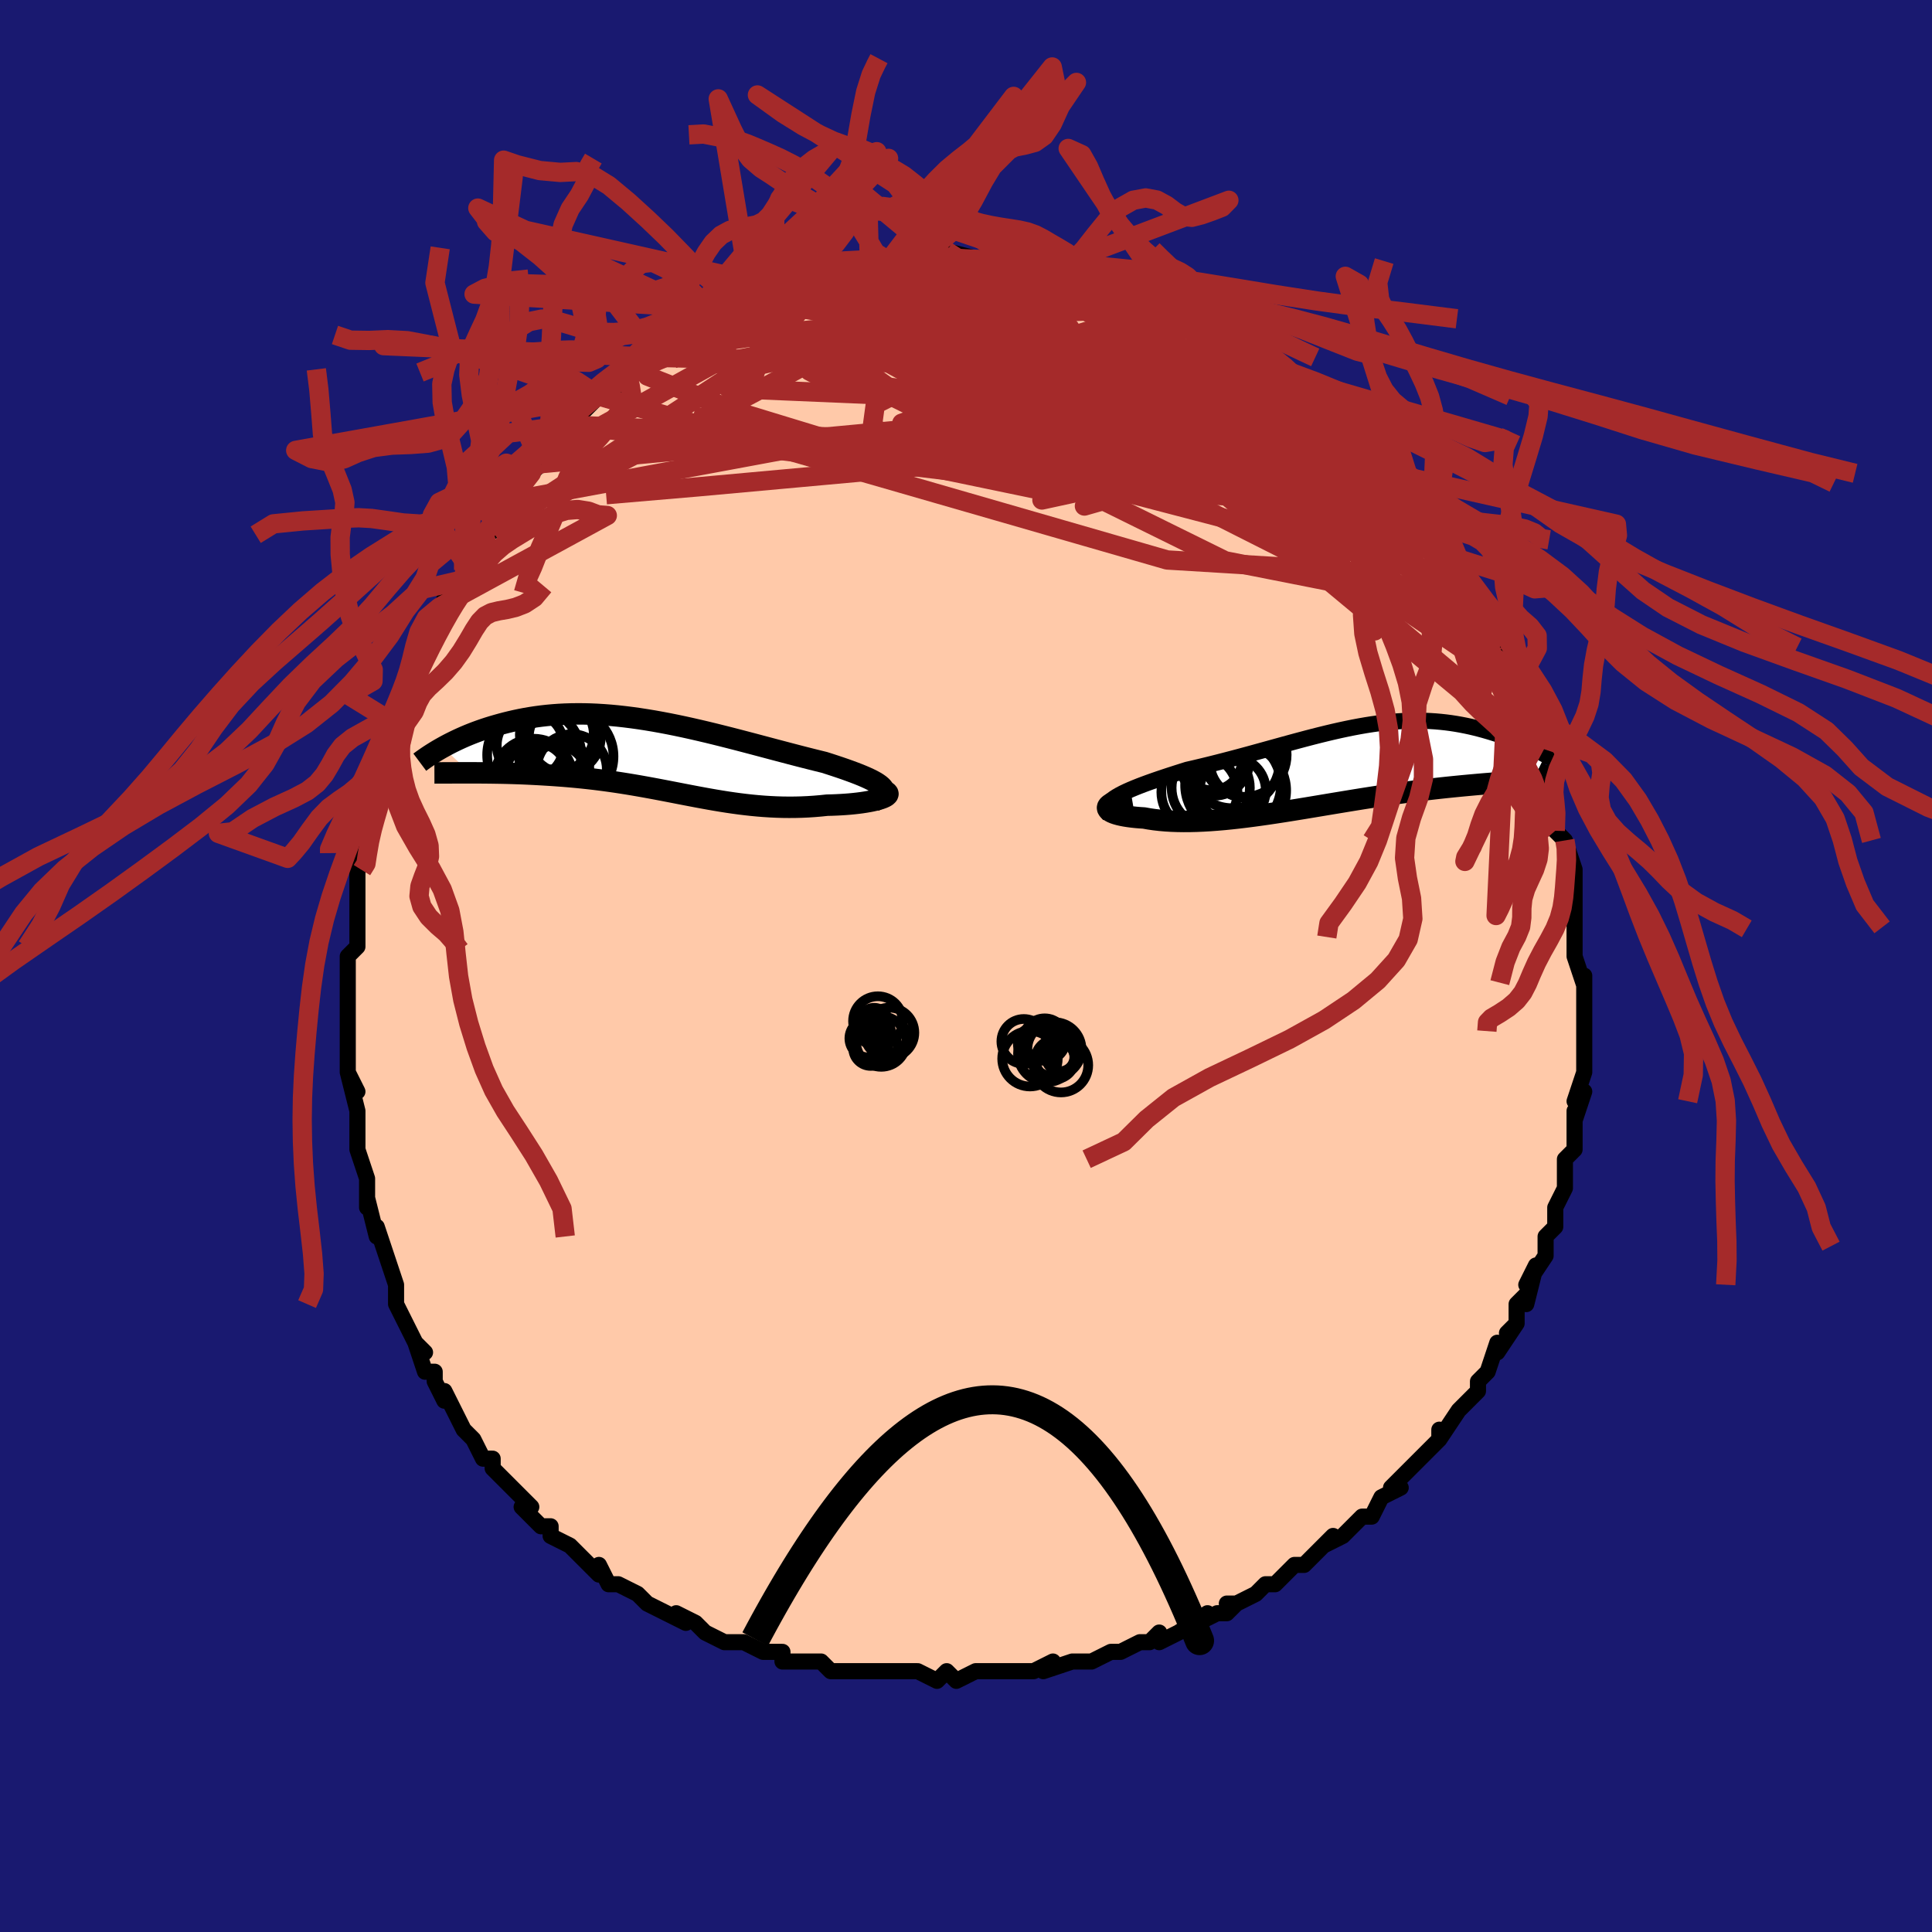 <svg viewBox="-100 -100 200 200" xmlns="http://www.w3.org/2000/svg" width="400" height="400" id="face-svg"><defs><clipPath id="leftEyeClipPath"><polyline points="23.266,3.187,23.085,3.034,22.866,2.879,22.611,2.723,22.321,2.565,21.999,2.406,21.646,2.244,21.264,2.081,20.855,1.915,20.42,1.748,19.961,1.579,19.48,1.407,18.977,1.234,18.455,1.06,17.915,0.883,17.357,0.706,16.685,0.541,15.994,0.368,15.287,0.189,14.565,0.003,13.829,-0.189,13.081,-0.386,12.322,-0.586,11.554,-0.79,10.778,-0.996,9.995,-1.204,9.207,-1.411,8.415,-1.618,7.619,-1.823,6.821,-2.025,6.022,-2.224,5.224,-2.418,4.426,-2.606,3.631,-2.788,2.838,-2.963,2.049,-3.13,1.265,-3.288,0.486,-3.436,-0.286,-3.575,-1.052,-3.702,-1.81,-3.819,-2.559,-3.924,-3.3,-4.017,-4.032,-4.098,-4.753,-4.166,-5.464,-4.221,-6.164,-4.264,-6.852,-4.294,-7.529,-4.311,-8.193,-4.315,-8.845,-4.307,-9.484,-4.287,-10.111,-4.255,-10.724,-4.211,-11.323,-4.156,-11.909,-4.091,-12.482,-4.015,-13.04,-3.93,-13.585,-3.837,-14.116,-3.735,-14.633,-3.626,-15.137,-3.511,-15.626,-3.391,-16.103,-3.265,-16.565,-3.136,-17.015,-3.005,-17.452,-2.87,-17.878,-2.73,-18.293,-2.586,-18.697,-2.439,-19.09,-2.288,-19.472,-2.135,-19.842,-1.979,-20.201,-1.821,-20.549,-1.662,-20.887,-1.501,-21.213,-1.34,-21.528,-1.179,-21.833,-1.017,-22.127,-0.855,-19.311,1.788,-18.89,1.788,-18.459,1.79,-18.02,1.792,-17.572,1.796,-17.116,1.801,-16.652,1.808,-16.18,1.816,-15.7,1.826,-15.214,1.838,-14.721,1.853,-14.221,1.87,-13.716,1.89,-13.205,1.913,-12.689,1.939,-12.165,1.967,-11.633,1.998,-11.092,2.031,-10.544,2.068,-9.989,2.108,-9.428,2.152,-8.861,2.201,-8.289,2.253,-7.713,2.311,-7.133,2.373,-6.549,2.439,-5.963,2.511,-5.373,2.588,-4.782,2.669,-4.189,2.755,-3.594,2.846,-2.997,2.941,-2.4,3.04,-1.801,3.143,-1.201,3.25,-0.601,3.359,0,3.471,0.603,3.586,1.206,3.702,1.81,3.819,2.415,3.937,3.021,4.054,3.629,4.171,4.239,4.287,4.85,4.4,5.463,4.511,6.079,4.618,6.697,4.721,7.318,4.819,7.941,4.91,8.568,4.996,9.198,5.073,9.832,5.143,10.468,5.204,11.109,5.256,11.753,5.297,12.4,5.328,13.05,5.348,13.703,5.355,14.358,5.351,15.016,5.334,15.674,5.304,16.332,5.261,16.99,5.205,17.646,5.137,18.138,5.125,18.62,5.106,19.091,5.082,19.551,5.052,19.998,5.017,20.43,4.975,20.846,4.928,21.245,4.876,21.625,4.818,21.983,4.756,22.319,4.69,22.63,4.619,22.914,4.545,23.169,4.468,23.393,4.388"></polyline></clipPath><clipPath id="rightEyeClipPath"><polyline points="-22.997,3.149,-22.681,2.967,-22.331,2.785,-21.95,2.603,-21.54,2.421,-21.104,2.238,-20.644,2.055,-20.16,1.871,-19.657,1.687,-19.134,1.501,-18.594,1.315,-18.039,1.128,-17.47,0.941,-16.888,0.753,-16.295,0.564,-15.692,0.374,-14.921,0.197,-14.145,0.012,-13.365,-0.178,-12.583,-0.374,-11.801,-0.575,-11.019,-0.779,-10.239,-0.987,-9.462,-1.197,-8.688,-1.409,-7.918,-1.621,-7.154,-1.832,-6.395,-2.042,-5.642,-2.25,-4.895,-2.454,-4.156,-2.654,-3.424,-2.849,-2.7,-3.038,-1.983,-3.22,-1.274,-3.394,-0.574,-3.56,0.118,-3.717,0.802,-3.863,1.477,-4,2.144,-4.125,2.801,-4.239,3.451,-4.341,4.091,-4.431,4.723,-4.509,5.345,-4.574,5.959,-4.626,6.565,-4.665,7.161,-4.691,7.748,-4.704,8.327,-4.705,8.897,-4.693,9.457,-4.669,10.009,-4.633,10.551,-4.585,11.085,-4.527,11.609,-4.458,12.123,-4.379,12.629,-4.29,13.125,-4.193,13.611,-4.089,14.087,-3.977,14.554,-3.858,15.011,-3.735,15.457,-3.606,15.893,-3.475,16.319,-3.34,16.735,-3.203,17.143,-3.061,17.544,-2.915,17.936,-2.765,18.32,-2.612,18.696,-2.457,19.063,-2.299,19.422,-2.139,19.772,-1.978,20.113,-1.816,20.446,-1.653,20.769,-1.49,21.083,-1.327,21.389,-1.165,20.08,1.49,19.716,1.513,19.341,1.536,18.953,1.56,18.554,1.585,18.142,1.611,17.718,1.639,17.283,1.669,16.835,1.7,16.375,1.733,15.904,1.769,15.421,1.807,14.927,1.847,14.421,1.891,13.904,1.937,13.375,1.985,12.832,2.036,12.275,2.09,11.704,2.147,11.12,2.207,10.523,2.271,9.913,2.339,9.29,2.411,8.655,2.487,8.008,2.568,7.349,2.654,6.679,2.744,5.998,2.838,5.307,2.937,4.606,3.041,3.896,3.148,3.178,3.259,2.451,3.373,1.717,3.491,0.977,3.612,0.23,3.735,-0.522,3.859,-1.278,3.985,-2.038,4.112,-2.801,4.239,-3.567,4.366,-4.334,4.491,-5.101,4.615,-5.868,4.736,-6.634,4.853,-7.397,4.967,-8.158,5.075,-8.914,5.178,-9.666,5.275,-10.412,5.364,-11.15,5.445,-11.881,5.518,-12.603,5.58,-13.314,5.633,-14.015,5.674,-14.703,5.704,-15.378,5.721,-16.039,5.726,-16.684,5.717,-17.312,5.695,-17.922,5.658,-18.514,5.607,-19.085,5.542,-19.634,5.462,-20.16,5.368,-20.6,5.34,-21.019,5.304,-21.416,5.261,-21.79,5.212,-22.139,5.157,-22.462,5.095,-22.757,5.027,-23.023,4.953,-23.259,4.874,-23.463,4.789,-23.633,4.7,-23.768,4.607,-23.865,4.509,-23.924,4.409,-23.942,4.305"></polyline></clipPath><filter id="fuzzy"><feTurbulence id="turbulence" baseFrequency="0.05" numOctaves="3" type="noise" result="noise"></feTurbulence><feDisplacementMap in="SourceGraphic" in2="noise" scale="2"></feDisplacementMap></filter><linearGradient id="rainbowGradient" x1="0%" y1="0%" x2="100%" y2="0%"><stop offset="0%" style="stop-color: rgb(145, 85, 61);  stop-opacity: 1"></stop><stop offset="50%" style="stop-color: rgb(220, 208, 186);  stop-opacity: 1"></stop><stop offset="100%" style="stop-color: rgb(185, 55, 55);  stop-opacity: 1"></stop></linearGradient></defs><title>That&#39;s an ugly face</title><desc>CREATED BY XUAN TANG, MORE INFO AT TXSTC55.GITHUB.IO</desc><rect x="-100" y="-100" width="100%" height="100%" opacity="1" fill="rgb(25, 25, 112)"></rect><polyline id="faceContour" points="64,2,64,1,64,4,64,3,64,5,64,6,64,7,64,6,64,8,64,10,64,11,64,11,63,14,64,13,63,16,63,15,63,18,63,19,63,19,62,20,62,21,62,23,61,25,61,25,61,27,61,27,60,28,60,29,60,30,60,30,58,33,59,31,58,35,58,34,57,35,57,37,56,38,57,37,55,40,55,39,54,42,53,43,53,44,53,44,51,46,52,45,51,46,49,49,49,48,49,49,49,49,47,51,46,52,45,53,44,54,45,54,43,55,42,57,41,57,40,58,39,59,39,59,37,60,38,59,36,61,35,62,34,62,33,63,33,63,32,64,31,64,30,65,28,66,27,66,28,66,27,67,26,67,24,68,25,67,22,69,20,70,20,69,19,70,18,70,18,70,16,71,15,71,15,71,13,72,12,72,11,72,8,73,8,73,9,72,7,73,6,73,5,73,2,73,2,73,1,73,-1,74,-2,73,-3,74,-3,74,-5,73,-6,73,-7,73,-8,73,-9,73,-9,73,-11,73,-13,73,-12,73,-14,73,-14,73,-15,72,-16,72,-19,72,-19,71,-21,71,-21,71,-23,70,-24,70,-23,70,-24,70,-25,70,-27,69,-28,68,-30,67,-29,68,-31,67,-33,66,-33,66,-34,65,-34,65,-36,64,-37,64,-38,62,-38,63,-40,61,-40,61,-41,60,-41,60,-43,59,-43,58,-43,58,-44,58,-46,56,-45,56,-47,54,-47,54,-48,53,-49,52,-49,51,-50,51,-51,49,-52,48,-52,48,-52,48,-54,44,-54,45,-55,43,-55,42,-55,42,-56,42,-57,39,-56,40,-57,39,-58,37,-59,35,-59,35,-59,33,-59,34,-59,33,-60,30,-60,30,-61,27,-61,27,-61,28,-62,24,-62,25,-62,23,-62,22,-63,19,-63,19,-63,18,-63,15,-63,16,-63,15,-64,11,-63,13,-64,11,-64,11,-64,9,-64,8,-64,5,-64,5,-64,5,-64,2,-64,1,-64,-1,-63,-2,-63,-3,-63,-5,-63,-4,-63,-5,-63,-7,-63,-9,-63,-10,-62,-11,-63,-10,-62,-14,-62,-15,-61,-17,-61,-16,-61,-16,-61,-19,-60,-21,-60,-20,-60,-22,-60,-22,-59,-25,-58,-25,-58,-27,-57,-29,-58,-28,-57,-30,-57,-30,-56,-32,-56,-34,-55,-35,-54,-37,-53,-38,-52,-40,-54,-38,-52,-40,-52,-40,-52,-41,-52,-42,-51,-43,-50,-45,-49,-45,-48,-46,-48,-48,-48,-48,-46,-49,-46,-50,-45,-51,-44,-52,-43,-53,-44,-53,-43,-54,-41,-56,-41,-56,-41,-56,-38,-59,-38,-59,-38,-59,-36,-60,-35,-61,-36,-60,-35,-61,-35,-61,-33,-63,-32,-63,-30,-65,-31,-65,-30,-65,-28,-66,-27,-67,-27,-67,-26,-67,-26,-68,-25,-68,-23,-69,-23,-69,-22,-69,-20,-70,-19,-70,-20,-70,-19,-71,-18,-71,-17,-72,-17,-71,-15,-72,-14,-72,-12,-73,-11,-73,-10,-73,-10,-73,-10,-73,-8,-73,-8,-73,-7,-73,-7,-73,-6,-73,-4,-74,-4,-74,-2,-73,-2,-74,2,-73,0,-73,2,-73,3,-73,4,-73,5,-73,6,-73,7,-73,8,-72,7,-73,9,-72,11,-72,11,-72,11,-72,14,-71,13,-71,14,-71,16,-70,17,-69,18,-69,19,-69,20,-68,20,-68,21,-68,22,-68,23,-67,23,-67,23,-67,25,-66,26,-65,26,-65,29,-63,29,-63,29,-63,29,-63,30,-62,33,-61,33,-60,35,-59,35,-59,35,-59,36,-58,37,-56,37,-56,37,-57,39,-54,39,-55,41,-52,42,-51,43,-51,43,-51,43,-50,45,-48,45,-48,46,-46,47,-46,47,-46,48,-44,48,-44,49,-42,50,-41,50,-41,51,-39,51,-40,52,-38,52,-38,53,-36,53,-35,54,-35,55,-33,55,-32,56,-31,56,-30,56,-29,57,-29,57,-26,58,-25,58,-25,59,-24,59,-23,59,-23,59,-21,60,-19,60,-20,60,-18,61,-16,61,-17,61,-14,62,-13,62,-13,63,-10,62,-9,63,-10,63,-9,63,-6,63,-6,63,-4,63,-4,63,-3,63,-1,64,2,64,1" fill="#ffc9a9" stroke="black" stroke-width="1.667" stroke-linejoin="round" filter="url(#fuzzy)"></polyline><g transform="translate(38.592 -20.69)"><polyline id="rightCountour" points="-22.997,3.149,-22.681,2.967,-22.331,2.785,-21.95,2.603,-21.54,2.421,-21.104,2.238,-20.644,2.055,-20.16,1.871,-19.657,1.687,-19.134,1.501,-18.594,1.315,-18.039,1.128,-17.47,0.941,-16.888,0.753,-16.295,0.564,-15.692,0.374,-14.921,0.197,-14.145,0.012,-13.365,-0.178,-12.583,-0.374,-11.801,-0.575,-11.019,-0.779,-10.239,-0.987,-9.462,-1.197,-8.688,-1.409,-7.918,-1.621,-7.154,-1.832,-6.395,-2.042,-5.642,-2.25,-4.895,-2.454,-4.156,-2.654,-3.424,-2.849,-2.7,-3.038,-1.983,-3.22,-1.274,-3.394,-0.574,-3.56,0.118,-3.717,0.802,-3.863,1.477,-4,2.144,-4.125,2.801,-4.239,3.451,-4.341,4.091,-4.431,4.723,-4.509,5.345,-4.574,5.959,-4.626,6.565,-4.665,7.161,-4.691,7.748,-4.704,8.327,-4.705,8.897,-4.693,9.457,-4.669,10.009,-4.633,10.551,-4.585,11.085,-4.527,11.609,-4.458,12.123,-4.379,12.629,-4.29,13.125,-4.193,13.611,-4.089,14.087,-3.977,14.554,-3.858,15.011,-3.735,15.457,-3.606,15.893,-3.475,16.319,-3.34,16.735,-3.203,17.143,-3.061,17.544,-2.915,17.936,-2.765,18.32,-2.612,18.696,-2.457,19.063,-2.299,19.422,-2.139,19.772,-1.978,20.113,-1.816,20.446,-1.653,20.769,-1.49,21.083,-1.327,21.389,-1.165,20.08,1.49,19.716,1.513,19.341,1.536,18.953,1.56,18.554,1.585,18.142,1.611,17.718,1.639,17.283,1.669,16.835,1.7,16.375,1.733,15.904,1.769,15.421,1.807,14.927,1.847,14.421,1.891,13.904,1.937,13.375,1.985,12.832,2.036,12.275,2.09,11.704,2.147,11.12,2.207,10.523,2.271,9.913,2.339,9.29,2.411,8.655,2.487,8.008,2.568,7.349,2.654,6.679,2.744,5.998,2.838,5.307,2.937,4.606,3.041,3.896,3.148,3.178,3.259,2.451,3.373,1.717,3.491,0.977,3.612,0.23,3.735,-0.522,3.859,-1.278,3.985,-2.038,4.112,-2.801,4.239,-3.567,4.366,-4.334,4.491,-5.101,4.615,-5.868,4.736,-6.634,4.853,-7.397,4.967,-8.158,5.075,-8.914,5.178,-9.666,5.275,-10.412,5.364,-11.15,5.445,-11.881,5.518,-12.603,5.58,-13.314,5.633,-14.015,5.674,-14.703,5.704,-15.378,5.721,-16.039,5.726,-16.684,5.717,-17.312,5.695,-17.922,5.658,-18.514,5.607,-19.085,5.542,-19.634,5.462,-20.16,5.368,-20.6,5.34,-21.019,5.304,-21.416,5.261,-21.79,5.212,-22.139,5.157,-22.462,5.095,-22.757,5.027,-23.023,4.953,-23.259,4.874,-23.463,4.789,-23.633,4.7,-23.768,4.607,-23.865,4.509,-23.924,4.409,-23.942,4.305" fill="white" stroke="white" stroke-width="0" stroke-linejoin="round" filter="url(#fuzzy)"></polyline></g><g transform="translate(-32.03 -21.785)"><polyline id="leftCountour" points="23.266,3.187,23.085,3.034,22.866,2.879,22.611,2.723,22.321,2.565,21.999,2.406,21.646,2.244,21.264,2.081,20.855,1.915,20.42,1.748,19.961,1.579,19.48,1.407,18.977,1.234,18.455,1.06,17.915,0.883,17.357,0.706,16.685,0.541,15.994,0.368,15.287,0.189,14.565,0.003,13.829,-0.189,13.081,-0.386,12.322,-0.586,11.554,-0.79,10.778,-0.996,9.995,-1.204,9.207,-1.411,8.415,-1.618,7.619,-1.823,6.821,-2.025,6.022,-2.224,5.224,-2.418,4.426,-2.606,3.631,-2.788,2.838,-2.963,2.049,-3.13,1.265,-3.288,0.486,-3.436,-0.286,-3.575,-1.052,-3.702,-1.81,-3.819,-2.559,-3.924,-3.3,-4.017,-4.032,-4.098,-4.753,-4.166,-5.464,-4.221,-6.164,-4.264,-6.852,-4.294,-7.529,-4.311,-8.193,-4.315,-8.845,-4.307,-9.484,-4.287,-10.111,-4.255,-10.724,-4.211,-11.323,-4.156,-11.909,-4.091,-12.482,-4.015,-13.04,-3.93,-13.585,-3.837,-14.116,-3.735,-14.633,-3.626,-15.137,-3.511,-15.626,-3.391,-16.103,-3.265,-16.565,-3.136,-17.015,-3.005,-17.452,-2.87,-17.878,-2.73,-18.293,-2.586,-18.697,-2.439,-19.09,-2.288,-19.472,-2.135,-19.842,-1.979,-20.201,-1.821,-20.549,-1.662,-20.887,-1.501,-21.213,-1.34,-21.528,-1.179,-21.833,-1.017,-22.127,-0.855,-19.311,1.788,-18.89,1.788,-18.459,1.79,-18.02,1.792,-17.572,1.796,-17.116,1.801,-16.652,1.808,-16.18,1.816,-15.7,1.826,-15.214,1.838,-14.721,1.853,-14.221,1.87,-13.716,1.89,-13.205,1.913,-12.689,1.939,-12.165,1.967,-11.633,1.998,-11.092,2.031,-10.544,2.068,-9.989,2.108,-9.428,2.152,-8.861,2.201,-8.289,2.253,-7.713,2.311,-7.133,2.373,-6.549,2.439,-5.963,2.511,-5.373,2.588,-4.782,2.669,-4.189,2.755,-3.594,2.846,-2.997,2.941,-2.4,3.04,-1.801,3.143,-1.201,3.25,-0.601,3.359,0,3.471,0.603,3.586,1.206,3.702,1.81,3.819,2.415,3.937,3.021,4.054,3.629,4.171,4.239,4.287,4.85,4.4,5.463,4.511,6.079,4.618,6.697,4.721,7.318,4.819,7.941,4.91,8.568,4.996,9.198,5.073,9.832,5.143,10.468,5.204,11.109,5.256,11.753,5.297,12.4,5.328,13.05,5.348,13.703,5.355,14.358,5.351,15.016,5.334,15.674,5.304,16.332,5.261,16.99,5.205,17.646,5.137,18.138,5.125,18.62,5.106,19.091,5.082,19.551,5.052,19.998,5.017,20.43,4.975,20.846,4.928,21.245,4.876,21.625,4.818,21.983,4.756,22.319,4.69,22.63,4.619,22.914,4.545,23.169,4.468,23.393,4.388" fill="white" stroke="white" stroke-width="0" stroke-linejoin="round" filter="url(#fuzzy)"></polyline></g><g transform="translate(38.592 -20.69)"><polyline id="rightUpper" points="-23.741,5.065,-23.91,4.858,-24.016,4.656,-24.063,4.458,-24.053,4.264,-23.992,4.074,-23.88,3.885,-23.722,3.699,-23.521,3.515,-23.278,3.331,-22.997,3.149,-22.681,2.967,-22.331,2.785,-21.95,2.603,-21.54,2.421,-21.104,2.238,-20.644,2.055,-20.16,1.871,-19.657,1.687,-19.134,1.501,-18.594,1.315,-18.039,1.128,-17.47,0.941,-16.888,0.753,-16.295,0.564,-15.692,0.374,-14.921,0.197,-14.145,0.012,-13.365,-0.178,-12.583,-0.374,-11.801,-0.575,-11.019,-0.779,-10.239,-0.987,-9.462,-1.197,-8.688,-1.409,-7.918,-1.621,-7.154,-1.832,-6.395,-2.042,-5.642,-2.25,-4.895,-2.454,-4.156,-2.654,-3.424,-2.849,-2.7,-3.038,-1.983,-3.22,-1.274,-3.394,-0.574,-3.56,0.118,-3.717,0.802,-3.863,1.477,-4,2.144,-4.125,2.801,-4.239,3.451,-4.341,4.091,-4.431,4.723,-4.509,5.345,-4.574,5.959,-4.626,6.565,-4.665,7.161,-4.691,7.748,-4.704,8.327,-4.705,8.897,-4.693,9.457,-4.669,10.009,-4.633,10.551,-4.585,11.085,-4.527,11.609,-4.458,12.123,-4.379,12.629,-4.29,13.125,-4.193,13.611,-4.089,14.087,-3.977,14.554,-3.858,15.011,-3.735,15.457,-3.606,15.893,-3.475,16.319,-3.34,16.735,-3.203,17.143,-3.061,17.544,-2.915,17.936,-2.765,18.32,-2.612,18.696,-2.457,19.063,-2.299,19.422,-2.139,19.772,-1.978,20.113,-1.816,20.446,-1.653,20.769,-1.49,21.083,-1.327,21.389,-1.165,21.685,-1.003,21.973,-0.842,22.251,-0.682,22.521,-0.524,22.781,-0.367,23.033,-0.213,23.276,-0.06,23.51,0.091,23.736,0.239,23.954,0.385" fill="none" stroke="black" stroke-width="1.667" stroke-linejoin="round" filter="url(#fuzzy)"></polyline><polyline id="rightLower" points="-21.428,3.286,-21.933,3.373,-22.375,3.466,-22.757,3.565,-23.081,3.666,-23.35,3.771,-23.566,3.878,-23.731,3.985,-23.847,4.093,-23.917,4.2,-23.942,4.305,-23.924,4.409,-23.865,4.509,-23.768,4.607,-23.633,4.7,-23.463,4.789,-23.259,4.874,-23.023,4.953,-22.757,5.027,-22.462,5.095,-22.139,5.157,-21.79,5.212,-21.416,5.261,-21.019,5.304,-20.6,5.34,-20.16,5.368,-19.634,5.462,-19.085,5.542,-18.514,5.607,-17.922,5.658,-17.312,5.695,-16.684,5.717,-16.039,5.726,-15.378,5.721,-14.703,5.704,-14.015,5.674,-13.314,5.633,-12.603,5.58,-11.881,5.518,-11.15,5.445,-10.412,5.364,-9.666,5.275,-8.914,5.178,-8.158,5.075,-7.397,4.967,-6.634,4.853,-5.868,4.736,-5.101,4.615,-4.334,4.491,-3.567,4.366,-2.801,4.239,-2.038,4.112,-1.278,3.985,-0.522,3.859,0.23,3.735,0.977,3.612,1.717,3.491,2.451,3.373,3.178,3.259,3.896,3.148,4.606,3.041,5.307,2.937,5.998,2.838,6.679,2.744,7.349,2.654,8.008,2.568,8.655,2.487,9.29,2.411,9.913,2.339,10.523,2.271,11.12,2.207,11.704,2.147,12.275,2.09,12.832,2.036,13.375,1.985,13.904,1.937,14.421,1.891,14.927,1.847,15.421,1.807,15.904,1.769,16.375,1.733,16.835,1.7,17.283,1.669,17.718,1.639,18.142,1.611,18.554,1.585,18.953,1.56,19.341,1.536,19.716,1.513,20.08,1.49,20.431,1.468,20.771,1.447,21.098,1.426,21.414,1.405,21.718,1.384,22.011,1.363,22.293,1.342,22.563,1.321,22.823,1.299,23.072,1.278" fill="none" stroke="black" stroke-width="2.222" stroke-linejoin="round" filter="url(#fuzzy)"></polyline><!--[--><circle r="3.141" cx="-13.161" cy="-0.65" stroke="black" fill="none" stroke-width="1" filter="url(#fuzzy)" clip-path="url(#rightEyeClipPath)"></circle><circle r="3.675" cx="-12.916" cy="-0.609" stroke="black" fill="none" stroke-width="1" filter="url(#fuzzy)" clip-path="url(#rightEyeClipPath)"></circle><circle r="4.049" cx="-13.256" cy="2.252" stroke="black" fill="none" stroke-width="1" filter="url(#fuzzy)" clip-path="url(#rightEyeClipPath)"></circle><circle r="3.425" cx="-10.98" cy="2.508" stroke="black" fill="none" stroke-width="1" filter="url(#fuzzy)" clip-path="url(#rightEyeClipPath)"></circle><circle r="3.941" cx="-14.428" cy="2.69" stroke="black" fill="none" stroke-width="1" filter="url(#fuzzy)" clip-path="url(#rightEyeClipPath)"></circle><circle r="4.767" cx="-10.217" cy="2.517" stroke="black" fill="none" stroke-width="1" filter="url(#fuzzy)" clip-path="url(#rightEyeClipPath)"></circle><circle r="4.354" cx="-9.751" cy="-1.176" stroke="black" fill="none" stroke-width="1" filter="url(#fuzzy)" clip-path="url(#rightEyeClipPath)"></circle><circle r="4.959" cx="-10.949" cy="1.961" stroke="black" fill="none" stroke-width="1" filter="url(#fuzzy)" clip-path="url(#rightEyeClipPath)"></circle><circle r="3.702" cx="-9.646" cy="-0.424" stroke="black" fill="none" stroke-width="1" filter="url(#fuzzy)" clip-path="url(#rightEyeClipPath)"></circle><circle r="4.888" cx="-10.992" cy="-0.53" stroke="black" fill="none" stroke-width="1" filter="url(#fuzzy)" clip-path="url(#rightEyeClipPath)"></circle><!--]--></g><g transform="translate(-32.03 -21.785)"><polyline id="leftUpper" points="22.48,4.719,22.807,4.559,23.071,4.402,23.277,4.248,23.425,4.095,23.52,3.943,23.563,3.792,23.557,3.641,23.504,3.491,23.406,3.339,23.266,3.187,23.085,3.034,22.866,2.879,22.611,2.723,22.321,2.565,21.999,2.406,21.646,2.244,21.264,2.081,20.855,1.915,20.42,1.748,19.961,1.579,19.48,1.407,18.977,1.234,18.455,1.06,17.915,0.883,17.357,0.706,16.685,0.541,15.994,0.368,15.287,0.189,14.565,0.003,13.829,-0.189,13.081,-0.386,12.322,-0.586,11.554,-0.79,10.778,-0.996,9.995,-1.204,9.207,-1.411,8.415,-1.618,7.619,-1.823,6.821,-2.025,6.022,-2.224,5.224,-2.418,4.426,-2.606,3.631,-2.788,2.838,-2.963,2.049,-3.13,1.265,-3.288,0.486,-3.436,-0.286,-3.575,-1.052,-3.702,-1.81,-3.819,-2.559,-3.924,-3.3,-4.017,-4.032,-4.098,-4.753,-4.166,-5.464,-4.221,-6.164,-4.264,-6.852,-4.294,-7.529,-4.311,-8.193,-4.315,-8.845,-4.307,-9.484,-4.287,-10.111,-4.255,-10.724,-4.211,-11.323,-4.156,-11.909,-4.091,-12.482,-4.015,-13.04,-3.93,-13.585,-3.837,-14.116,-3.735,-14.633,-3.626,-15.137,-3.511,-15.626,-3.391,-16.103,-3.265,-16.565,-3.136,-17.015,-3.005,-17.452,-2.87,-17.878,-2.73,-18.293,-2.586,-18.697,-2.439,-19.09,-2.288,-19.472,-2.135,-19.842,-1.979,-20.201,-1.821,-20.549,-1.662,-20.887,-1.501,-21.213,-1.34,-21.528,-1.179,-21.833,-1.017,-22.127,-0.855,-22.411,-0.695,-22.684,-0.535,-22.947,-0.376,-23.199,-0.218,-23.442,-0.063,-23.675,0.091,-23.898,0.244,-24.112,0.394,-24.317,0.542,-24.513,0.688" fill="none" stroke="black" stroke-width="2.222" stroke-linejoin="round" filter="url(#fuzzy)"></polyline><polyline id="leftLower" points="23.308,3.59,23.552,3.657,23.734,3.73,23.859,3.807,23.93,3.888,23.95,3.97,23.922,4.054,23.85,4.138,23.736,4.223,23.582,4.306,23.393,4.388,23.169,4.468,22.914,4.545,22.63,4.619,22.319,4.69,21.983,4.756,21.625,4.818,21.245,4.876,20.846,4.928,20.43,4.975,19.998,5.017,19.551,5.052,19.091,5.082,18.62,5.106,18.138,5.125,17.646,5.137,16.99,5.205,16.332,5.261,15.674,5.304,15.016,5.334,14.358,5.351,13.703,5.355,13.05,5.348,12.4,5.328,11.753,5.297,11.109,5.256,10.468,5.204,9.832,5.143,9.198,5.073,8.568,4.996,7.941,4.91,7.318,4.819,6.697,4.721,6.079,4.618,5.463,4.511,4.85,4.4,4.239,4.287,3.629,4.171,3.021,4.054,2.415,3.937,1.81,3.819,1.206,3.702,0.603,3.586,0,3.471,-0.601,3.359,-1.201,3.25,-1.801,3.143,-2.4,3.04,-2.997,2.941,-3.594,2.846,-4.189,2.755,-4.782,2.669,-5.373,2.588,-5.963,2.511,-6.549,2.439,-7.133,2.373,-7.713,2.311,-8.289,2.253,-8.861,2.201,-9.428,2.152,-9.989,2.108,-10.544,2.068,-11.092,2.031,-11.633,1.998,-12.165,1.967,-12.689,1.939,-13.205,1.913,-13.716,1.89,-14.221,1.87,-14.721,1.853,-15.214,1.838,-15.7,1.826,-16.18,1.816,-16.652,1.808,-17.116,1.801,-17.572,1.796,-18.02,1.792,-18.459,1.79,-18.89,1.788,-19.311,1.788,-19.723,1.788,-20.126,1.788,-20.519,1.789,-20.903,1.79,-21.276,1.792,-21.64,1.793,-21.995,1.794,-22.339,1.795,-22.675,1.796,-23,1.797" fill="none" stroke="black" stroke-width="2.222" stroke-linejoin="round" filter="url(#fuzzy)"></polyline><!--[--><circle r="3.214" cx="-10.39" cy="2.145" stroke="black" fill="none" stroke-width="1" filter="url(#fuzzy)" clip-path="url(#leftEyeClipPath)"></circle><circle r="4.059" cx="-12.721" cy="2.315" stroke="black" fill="none" stroke-width="1" filter="url(#fuzzy)" clip-path="url(#leftEyeClipPath)"></circle><circle r="3.023" cx="-9.98" cy="1.444" stroke="black" fill="none" stroke-width="1" filter="url(#fuzzy)" clip-path="url(#leftEyeClipPath)"></circle><circle r="3.192" cx="-12.438" cy="1.921" stroke="black" fill="none" stroke-width="1" filter="url(#fuzzy)" clip-path="url(#leftEyeClipPath)"></circle><circle r="3.464" cx="-13.081" cy="-1.049" stroke="black" fill="none" stroke-width="1" filter="url(#fuzzy)" clip-path="url(#leftEyeClipPath)"></circle><circle r="4.869" cx="-12.67" cy="-0.06" stroke="black" fill="none" stroke-width="1" filter="url(#fuzzy)" clip-path="url(#leftEyeClipPath)"></circle><circle r="3.624" cx="-8.78" cy="1.415" stroke="black" fill="none" stroke-width="1" filter="url(#fuzzy)" clip-path="url(#leftEyeClipPath)"></circle><circle r="4.884" cx="-9.346" cy="0.084" stroke="black" fill="none" stroke-width="1" filter="url(#fuzzy)" clip-path="url(#leftEyeClipPath)"></circle><circle r="3.829" cx="-10.328" cy="-2.152" stroke="black" fill="none" stroke-width="1" filter="url(#fuzzy)" clip-path="url(#leftEyeClipPath)"></circle><circle r="3.725" cx="-9.505" cy="-1.891" stroke="black" fill="none" stroke-width="1" filter="url(#fuzzy)" clip-path="url(#leftEyeClipPath)"></circle><!--]--></g><g id="hairs"><!--[--><polyline points="-26,-68,-24.867,-68.247,-23.772,-68.619,-22.826,-68.939,-22.011,-69.208,-21.389,-69.424,-21.035,-69.57,-20.964,-69.63,-21.142,-69.582,-21.554,-69.392,-22.241,-69.013,-23.277,-68.418,-24.7,-67.616,-26.484,-66.623,-28.682,-65.293" fill="none" stroke="rgb(165, 42, 42)" stroke-width="2" stroke-linejoin="round" filter="url(#fuzzy)"></polyline><polyline points="-12,-73,-11.17,-72.987,-10.659,-72.945,-10.376,-72.866,-10.221,-72.742,-10.195,-72.566,-10.342,-72.337,-10.701,-72.056,-11.295,-71.714,-12.15,-71.289,-13.31,-70.74,-14.822,-70.023,-16.74,-69.1,-19.144,-67.936,-22.161,-66.498,-25.927,-64.775,-30.386,-62.827" fill="none" stroke="rgb(165, 42, 42)" stroke-width="2" stroke-linejoin="round" filter="url(#fuzzy)"></polyline><polyline points="43,-51,43.119,-50.632,43.558,-49.837,44.122,-48.996,44.636,-48.293,45.013,-47.786,45.207,-47.472,45.195,-47.324,44.975,-47.324,44.555,-47.478,43.937,-47.815,43.107,-48.384,42.026,-49.236,40.644,-50.411,38.918,-51.931,36.836,-53.787,34.413,-55.953,31.701,-58.404,28.772,-61.139,25.64,-64.244" fill="none" stroke="rgb(165, 42, 42)" stroke-width="2" stroke-linejoin="round" filter="url(#fuzzy)"></polyline><polyline points="52,-38,52.686,-36.506,53.203,-35.535,53.674,-34.753,54.041,-34.07,54.251,-33.523,54.283,-33.16,54.132,-33.013,53.802,-33.098,53.291,-33.441,52.594,-34.074,51.702,-35.034,50.605,-36.352,49.288,-38.039,47.738,-40.098,45.947,-42.52,43.915,-45.295,41.635,-48.431,39.048,-51.994,36.071,-56.135" fill="none" stroke="rgb(165, 42, 42)" stroke-width="2" stroke-linejoin="round" filter="url(#fuzzy)"></polyline><polyline points="-4,-74,-3.53,-73.777,-2.729,-73.479,-2.003,-73.164,-1.546,-72.796,-1.411,-72.366,-1.584,-71.869,-2.048,-71.286,-2.815,-70.591,-3.912,-69.757,-5.371,-68.767,-7.209,-67.61,-9.43,-66.281,-12.035,-64.778,-15.034,-63.092,-18.457,-61.212,-22.347,-59.128,-26.727,-56.835,-31.585,-54.326,-36.88,-51.563,-42.607,-48.45" fill="none" stroke="rgb(165, 42, 42)" stroke-width="2" stroke-linejoin="round" filter="url(#fuzzy)"></polyline><polyline points="37,-56,37.446,-55.938,38.115,-55.163,38.675,-54.317,39.011,-53.587,39.037,-53.063,38.718,-52.746,38.064,-52.585,37.104,-52.533,35.846,-52.58,34.274,-52.743,32.347,-53.044,30.03,-53.494,27.3,-54.088,24.158,-54.821,20.62,-55.692,16.705,-56.712,12.423,-57.899,7.776,-59.271,2.749,-60.839,-2.716,-62.605,-8.761,-64.546,-15.566,-66.63" fill="none" stroke="rgb(165, 42, 42)" stroke-width="2" stroke-linejoin="round" filter="url(#fuzzy)"></polyline><polyline points="29,-63,29.135,-62.894,29.763,-62.457,30.808,-61.757,31.99,-60.956,33.092,-60.179,34.017,-59.483,34.759,-58.866,35.352,-58.311,35.834,-57.809,36.231,-57.366,36.553,-56.994,36.795,-56.7,36.934,-56.497,36.937,-56.403,36.763,-56.451,36.384,-56.67,35.786,-57.077,34.966,-57.674,33.908,-58.466,32.565,-59.488,30.877,-60.8,28.808,-62.459,26.299,-64.502" fill="none" stroke="rgb(165, 42, 42)" stroke-width="2" stroke-linejoin="round" filter="url(#fuzzy)"></polyline><polyline points="43,-51,42.946,-50.669,42.863,-49.966,42.558,-49.255,41.853,-48.71,40.659,-48.374,38.932,-48.223,36.652,-48.205,33.815,-48.281,30.416,-48.44,26.435,-48.693,21.841,-49.071,16.612,-49.607,10.753,-50.334,4.293,-51.277,-2.754,-52.442,-10.436,-53.802,-18.889,-55.296,-28.212,-56.925" fill="none" stroke="rgb(165, 42, 42)" stroke-width="2" stroke-linejoin="round" filter="url(#fuzzy)"></polyline><polyline points="33,-61,33.3,-60.133,33.429,-59.517,33.038,-59.031,32.152,-58.521,30.806,-57.949,28.995,-57.345,26.709,-56.732,23.944,-56.091,20.692,-55.394,16.922,-54.637,12.584,-53.852,7.622,-53.091,1.985,-52.39,-4.356,-51.741,-11.422,-51.089,-19.231,-50.378,-27.811,-49.596,-37.254,-48.787" fill="none" stroke="rgb(165, 42, 42)" stroke-width="2" stroke-linejoin="round" filter="url(#fuzzy)"></polyline><polyline points="37,-57,38.38,-55.175,39.393,-54.048,40.284,-53.104,40.981,-52.387,41.434,-51.893,41.664,-51.553,41.713,-51.315,41.604,-51.175,41.333,-51.165,40.876,-51.322,40.204,-51.662,39.292,-52.187,38.125,-52.891,36.692,-53.783,34.975,-54.892,32.941,-56.264,30.54,-57.95,27.727,-59.989,24.48,-62.395,20.866,-65.121,17.148,-68.034" fill="none" stroke="rgb(165, 42, 42)" stroke-width="2" stroke-linejoin="round" filter="url(#fuzzy)"></polyline><polyline points="-8,-73,-7.303,-73.011,-6.69,-73.093,-5.999,-73.233,-5.305,-73.337,-4.691,-73.341,-4.216,-73.232,-3.935,-73.029,-3.91,-72.763,-4.193,-72.456,-4.818,-72.121,-5.804,-71.756,-7.166,-71.345,-8.921,-70.866,-11.083,-70.296,-13.656,-69.631,-16.625,-68.889,-19.972,-68.102,-23.699,-67.231" fill="none" stroke="rgb(165, 42, 42)" stroke-width="2" stroke-linejoin="round" filter="url(#fuzzy)"></polyline><polyline points="17,-69,17.842,-68.95,18.404,-68.769,18.641,-68.573,18.58,-68.442,18.236,-68.375,17.582,-68.343,16.563,-68.323,15.137,-68.301,13.279,-68.27,10.974,-68.232,8.2,-68.212,4.926,-68.254,1.106,-68.399,-3.315,-68.661,-8.346,-69.016,-13.791,-69.427" fill="none" stroke="rgb(165, 42, 42)" stroke-width="2" stroke-linejoin="round" filter="url(#fuzzy)"></polyline><polyline points="45,-48,45.265,-47.559,45.725,-46.967,46.083,-46.565,46.247,-46.324,46.204,-46.21,45.942,-46.266,45.412,-46.584,44.541,-47.268,43.264,-48.391,41.568,-49.965,39.502,-51.95,37.131,-54.293,34.413,-57.016,31.012,-60.356" fill="none" stroke="rgb(165, 42, 42)" stroke-width="2" stroke-linejoin="round" filter="url(#fuzzy)"></polyline><polyline points="-10,-73,-9.393,-72.959,-8.329,-72.847,-7.167,-72.687,-5.889,-72.507,-4.433,-72.318,-2.772,-72.105,-0.923,-71.841,1.072,-71.503,3.16,-71.09,5.284,-70.616,7.388,-70.111,9.425,-69.606,11.367,-69.129,13.209,-68.688,14.96,-68.276,16.636,-67.872,18.231,-67.463,19.704,-67.069,20.981,-66.74,22.003,-66.539,22.768,-66.494,23.242,-66.619" fill="none" stroke="rgb(165, 42, 42)" stroke-width="2" stroke-linejoin="round" filter="url(#fuzzy)"></polyline><polyline points="-35,-61,-34.242,-61.507,-32.651,-62.351,-30.749,-63.158,-28.695,-63.833,-26.476,-64.38,-24.056,-64.837,-21.438,-65.235,-18.653,-65.583,-15.728,-65.879,-12.67,-66.13,-9.483,-66.358,-6.185,-66.586,-2.809,-66.83,0.611,-67.089,4.054,-67.345,7.518,-67.572,11.002,-67.747,14.474,-67.878,17.841,-68.007" fill="none" stroke="rgb(165, 42, 42)" stroke-width="2" stroke-linejoin="round" filter="url(#fuzzy)"></polyline><polyline points="-6,-73,-4.637,-73.564,-3.668,-73.633,-2.771,-73.524,-1.979,-73.359,-1.381,-73.173,-1.019,-72.981,-0.89,-72.786,-0.99,-72.582,-1.341,-72.354,-1.989,-72.084,-2.982,-71.756,-4.351,-71.358,-6.102,-70.887,-8.215,-70.344,-10.662,-69.735,-13.435,-69.069,-16.581,-68.344,-20.215,-67.51,-24.538,-66.431" fill="none" stroke="rgb(165, 42, 42)" stroke-width="2" stroke-linejoin="round" filter="url(#fuzzy)"></polyline><polyline points="29,-63,29.395,-62.684,30.286,-62.037,31.156,-61.34,31.723,-60.743,31.902,-60.288,31.706,-59.948,31.174,-59.681,30.341,-59.463,29.235,-59.291,27.876,-59.17,26.282,-59.1,24.454,-59.076,22.378,-59.104,20.013,-59.208,17.303,-59.42,14.188,-59.767,10.62,-60.252,6.578,-60.86,2.066,-61.572,-2.904,-62.382,-8.317,-63.302,-14.142,-64.347,-20.325,-65.539" fill="none" stroke="rgb(165, 42, 42)" stroke-width="2" stroke-linejoin="round" filter="url(#fuzzy)"></polyline><polyline points="43,-51,43.152,-50.594,43.687,-49.687,44.41,-48.664,45.151,-47.712,45.83,-46.888,46.414,-46.18,46.892,-45.561,47.262,-45.021,47.524,-44.578,47.669,-44.273,47.68,-44.149,47.528,-44.245,47.178,-44.588,46.593,-45.203,45.747,-46.109,44.634,-47.31,43.28,-48.787,41.74,-50.5,40.077,-52.424,38.274,-54.695" fill="none" stroke="rgb(165, 42, 42)" stroke-width="2" stroke-linejoin="round" filter="url(#fuzzy)"></polyline><polyline points="-4,-74,-2.374,-73.466,-0.711,-73.069,1.033,-72.517,2.849,-71.83,4.8,-71.043,6.921,-70.168,9.196,-69.203,11.585,-68.147,14.046,-66.998,16.553,-65.761,19.094,-64.448,21.667,-63.081,24.263,-61.692,26.863,-60.317,29.436,-58.973,31.966,-57.647,34.454,-56.281,36.873,-54.813,39.098,-53.281" fill="none" stroke="rgb(165, 42, 42)" stroke-width="2" stroke-linejoin="round" filter="url(#fuzzy)"></polyline><polyline points="45,-48,45.876,-46.734,46.525,-46.069,47.011,-45.474,47.407,-44.836,47.744,-44.202,48.01,-43.651,48.18,-43.25,48.223,-43.033,48.116,-43.004,47.84,-43.154,47.377,-43.475,46.711,-43.971,45.839,-44.653,44.763,-45.54,43.49,-46.645,42.01,-47.99,40.283,-49.615,38.243,-51.578,35.831,-53.937,33.031,-56.717,29.865,-59.893,26.393,-63.385" fill="none" stroke="rgb(165, 42, 42)" stroke-width="2" stroke-linejoin="round" filter="url(#fuzzy)"></polyline><polyline points="29,-63,29.471,-62.654,30.607,-61.91,31.899,-61.056,33.051,-60.258,33.968,-59.585,34.656,-59.031,35.155,-58.563,35.495,-58.171,35.676,-57.882,35.687,-57.732,35.522,-57.738,35.192,-57.887,34.708,-58.169,34.048,-58.61,33.12,-59.296,31.773,-60.354,29.892,-61.861,27.572,-63.749" fill="none" stroke="rgb(165, 42, 42)" stroke-width="2" stroke-linejoin="round" filter="url(#fuzzy)"></polyline><polyline points="-10,-73,0.119,-69.937,2.402,-67.142,9.544,-63.059,18.043,-58.865,24.615,-55.535,28.405,-53.505,29.492,-53.041,27.887,-54.233,23.62,-56.78,17.233,-59.992,9.941,-63.076,3.287,-65.434,-1.389,-66.725,-3.289,-66.747,-2.377,-65.42,-0.036,-63.035,-0.203,-60.512,-8.565,-59.11,-24.588,-59.79,-25,-68" fill="none" stroke="rgb(165, 42, 42)" stroke-width="2" stroke-linejoin="round" filter="url(#fuzzy)"></polyline><polyline points="26,-65,10.584,-69.474,-1.932,-70.079,-6.904,-68.463,-4.146,-65.503,2.107,-61.799,7.264,-58.329,9.672,-56.051,10.664,-55.116,12.367,-54.756,15.641,-54.032,19.724,-52.695,23.398,-51.365,26.248,-50.956,28.709,-51.921,30.857,-53.998,31.27,-56.586,26.881,-59.46,12.412,-63.347,-23,-69" fill="none" stroke="rgb(165, 42, 42)" stroke-width="2" stroke-linejoin="round" filter="url(#fuzzy)"></polyline><polyline points="-49,-45,-23.235,-61.819,-5.056,-65.698,8.72,-63.883,18.953,-60.452,25.806,-57.783,29.077,-56.602,28.6,-56.455,24.332,-56.63,16.548,-56.843,6.352,-57.309,-3.844,-58.298,-10.507,-59.564,-10.166,-60.183,-1.326,-59.106,13.492,-56.387,26.435,-54.688,26.073,-59.555,8,-72" fill="none" stroke="rgb(165, 42, 42)" stroke-width="2" stroke-linejoin="round" filter="url(#fuzzy)"></polyline><polyline points="-41,-56,10.781,-49.742,17.817,-52.868,15.066,-56.504,11.42,-58.268,6.018,-58.681,-1.25,-58.794,-8.448,-59.275,-13.65,-60.268,-16.201,-61.584,-16.471,-62.977,-15.048,-64.266,-12.258,-65.289,-8.17,-65.808,-2.876,-65.529,3.166,-64.264,8.857,-62.159,12.467,-59.82,12.234,-58.228,7.661,-58.326,0.975,-60.312,-2.533,-62.819,3.543,-62.315,23.674,-52.648,59,-23" fill="none" stroke="rgb(165, 42, 42)" stroke-width="2" stroke-linejoin="round" filter="url(#fuzzy)"></polyline><polyline points="19,-69,0.032,-68.479,0.855,-65.111,10.148,-62.785,19.172,-61.097,24.774,-59.588,25.667,-58.89,21.411,-59.635,13.089,-61.51,3.388,-63.491,-4.443,-64.775,-7.908,-65.329,-6.197,-65.414,-1.203,-64.592,-0.779,-62.281,-32,-63" fill="none" stroke="rgb(165, 42, 42)" stroke-width="2" stroke-linejoin="round" filter="url(#fuzzy)"></polyline><polyline points="-38,-59,20.822,-42.032,38.22,-40.975,39.158,-43.82,33.455,-47.036,25.661,-49.954,18.629,-52.521,14.072,-54.749,12.242,-56.78,11.977,-58.858,11.409,-61.151,9.017,-63.597,4.459,-65.895,-1.27,-67.62,-6.444,-68.406,-9.703,-68.11,-10.997,-66.859,-11.537,-64.945,-11.799,-62.593,-7.569,-59.574,12.284,-53.562,55,-32" fill="none" stroke="rgb(165, 42, 42)" stroke-width="2" stroke-linejoin="round" filter="url(#fuzzy)"></polyline><polyline points="16,-70,27.954,-56.353,20.657,-51.256,14.889,-50.228,16.656,-50.334,21.221,-51.42,23.516,-53.603,22.133,-56.081,18.687,-57.669,15.752,-57.73,15.099,-56.565,16.947,-55.081,20.383,-54.075,24.38,-53.699,28.356,-53.522,31.714,-53.126,32.895,-52.605,28.937,-52.454,15.536,-53.19,-12.002,-54.679,-48,-48" fill="none" stroke="rgb(165, 42, 42)" stroke-width="2" stroke-linejoin="round" filter="url(#fuzzy)"></polyline><polyline points="-2,-74,17.139,-61.627,10.676,-59.843,5.944,-60.303,6.933,-61.071,8.841,-61.511,8.459,-61.43,6.318,-60.699,4.361,-59.296,3.449,-57.634,2.774,-56.64,1.039,-57.299,-1.91,-59.846,-4.342,-63.253,-3.519,-65.665,2.22,-65.985,10.77,-66.019,5,-73" fill="none" stroke="rgb(165, 42, 42)" stroke-width="2" stroke-linejoin="round" filter="url(#fuzzy)"></polyline><polyline points="51,-40,16.849,-48.931,12.26,-47.617,13.219,-48.574,14.753,-52.344,14.503,-57.059,12.613,-60.927,10.338,-62.972,8.223,-63.148,5.833,-62.136,2.838,-60.898,-0.068,-60.138,-1.47,-59.969,-0.479,-60.057,2.354,-60.172,5.482,-60.651,7.907,-62.145,10.297,-64.546,14.371,-65.883,22.56,-62.137,46,-46" fill="none" stroke="rgb(165, 42, 42)" stroke-width="2" stroke-linejoin="round" filter="url(#fuzzy)"></polyline><polyline points="30,-62,-0.431,-66.215,-11.453,-66.046,-7.696,-64.343,1.084,-61.607,6.579,-59.135,5.711,-57.747,0.551,-57.236,-4.644,-56.887,-6.644,-56.191,-4.743,-55.232,-0.292,-54.641,4.739,-55.17,8.991,-57.14,12.135,-60.049,14.585,-62.651,16.825,-63.451,18.625,-61.36,18.406,-56.33,13.762,-50.278,7.86,-48.242,39,-55" fill="none" stroke="rgb(165, 42, 42)" stroke-width="2" stroke-linejoin="round" filter="url(#fuzzy)"></polyline><polyline points="35,-59,8.86,-52.043,12.722,-51.567,14.159,-55.869,13.535,-59.44,14.026,-60.762,15.556,-60.682,16.339,-60.347,15.306,-60.314,13,-60.475,10.87,-60.347,9.988,-59.484,10.233,-57.916,10.424,-56.338,9.124,-55.811,5.422,-57.039,-0.682,-59.748,-8.194,-62.716,-15.993,-64.293,-26.183,-62.294,-43,-53" fill="none" stroke="rgb(165, 42, 42)" stroke-width="2" stroke-linejoin="round" filter="url(#fuzzy)"></polyline><polyline points="-44,-52,2.031,-56.315,9.459,-57.678,8.423,-57.327,7.935,-56.589,7.807,-55.577,5.713,-54.402,0.699,-53.678,-5.537,-54.067,-9.715,-55.716,-9.388,-58.131,-4.753,-60.481,1.508,-62.058,6.209,-62.638,8.037,-62.557,8.336,-62.562,9.104,-63.581,9.333,-66.233,3.711,-69.644,-17,-72" fill="none" stroke="rgb(165, 42, 42)" stroke-width="2" stroke-linejoin="round" filter="url(#fuzzy)"></polyline><polyline points="-33,-63,-32.983,-61.074,-23.73,-57.394,-7.188,-52.353,8.155,-49.169,15.772,-49.373,15.09,-52.314,9.456,-56.134,2.91,-59.001,-1.646,-59.952,-2.93,-59.094,-1.222,-57.29,2.003,-55.607,4.915,-54.795,6.355,-55.022,6.31,-56.006,5.46,-57.475,4.564,-59.467,4.767,-61.794,8.879,-62.478,22.943,-55.931,56,-31" fill="none" stroke="rgb(165, 42, 42)" stroke-width="2" stroke-linejoin="round" filter="url(#fuzzy)"></polyline><polyline points="-41,-56,8.143,-53.733,26.153,-49.434,33.67,-45.783,38.345,-43.324,40.248,-43.349,38.871,-45.64,34.889,-48.781,29.632,-51.527,24.839,-53.363,22.473,-54.24,23.453,-54.299,25.901,-53.864,26.172,-53.042,26.736,-49.559,57,-29" fill="none" stroke="rgb(165, 42, 42)" stroke-width="2" stroke-linejoin="round" filter="url(#fuzzy)"></polyline><polyline points="36,-58,32.556,-55.864,38.136,-49.723,39.287,-49.299,35.958,-51.931,29.46,-55.138,20.95,-58.066,11.973,-60.485,4.212,-62.221,-1.275,-63.195,-4.451,-63.536,-6.069,-63.502,-7.031,-63.283,-7.729,-62.901,-7.742,-62.273,-6.097,-61.378,-2.018,-60.341,4.3,-59.362,11.498,-58.512,17.562,-57.655,20.386,-56.719,17.688,-56.272,7.834,-57.571,-2.769,-61.023,20,-68" fill="none" stroke="rgb(165, 42, 42)" stroke-width="2" stroke-linejoin="round" filter="url(#fuzzy)"></polyline><polyline points="42,-51,42.509,-49.699,40.915,-49.399,35.621,-50.493,28.631,-50.694,22.13,-50.37,17.484,-50.718,14.461,-52.343,11.881,-55.008,9.059,-57.9,6.57,-60.129,5.805,-61.234,7.888,-61.359,12.859,-60.9,19.696,-59.852,27.105,-57.455,34.263,-52.645,40.24,-45.453,41.332,-39.08,26.818,-41.947,-26,-68" fill="none" stroke="rgb(165, 42, 42)" stroke-width="2" stroke-linejoin="round" filter="url(#fuzzy)"></polyline><polyline points="-2,-73,-3.479,-74.494,-4.755,-77.031,-5.886,-78.699,-6.795,-78.963,-7.556,-78.549,-8.272,-78.198,-8.993,-78.142,-9.728,-78.272,-10.499,-78.469,-11.358,-78.767,-12.37,-79.282,-13.568,-80.068,-14.927,-81.044,-16.374,-82.041,-17.822,-82.914,-19.2,-83.616,-20.47,-84.187,-21.621,-84.683,-22.648,-85.11,-23.567,-85.429,-24.473,-85.628,-25.597,-85.82,-27.159,-86.127,-28.681,-86.043" fill="none" stroke="rgb(165, 42, 42)" stroke-width="2" stroke-linejoin="round" filter="url(#fuzzy)"></polyline><polyline points="-7,-73,-5.933,-74.334,-4.841,-75.581,-3.748,-76.321,-2.61,-77.348,-1.449,-78.91,-0.319,-80.668,0.756,-82.212,1.801,-83.421,2.866,-84.437,3.978,-85.432,5.134,-86.469,6.312,-87.567,7.474,-88.775,8.526,-90.123,9.223,-91.609,8.924,-93.067,-7,-73,-5.881,-73.42,-4.753,-73.956,-3.672,-74.464,-2.569,-75.09,-1.441,-76.031,-0.324,-77.424,0.759,-79.243,1.821,-81.236,2.883,-83.001,3.958,-84.2,5.038,-84.772,6.108,-84.984,7.14,-85.262,8.09,-85.936,8.918,-87.152,9.759,-88.996,11.433,-91.467,-7,-73,-7.269,-72.972,-7.797,-72.89,-8.409,-72.657,-9.009,-72.245,-9.588,-71.729,-10.211,-71.227,-10.953,-70.812,-11.844,-70.479,-12.851,-70.174,-13.904,-69.839,-14.922,-69.436,-15.842,-68.949,-16.634,-68.379,-17.297,-67.746,-17.846,-67.084,-18.313,-66.423,-18.78,-65.768,-19.405,-65.12,-20.34,-64.525,-21.387,-64.162,-25.647,-89.764,-24.169,-86.543,-23.332,-84.892,-22.319,-83.524,-21.215,-82.576,-20.061,-81.83,-18.791,-80.968,-17.378,-79.983,-15.884,-79.117,-14.42,-78.524,-13.079,-78.066,-11.921,-77.445,-10.973,-76.482,-10.194,-75.214,-9.365,-73.822,-8,-73,4.933,-90.021,3.66,-87.606,2.478,-86.243,1.421,-85.242,0.361,-84.349,-0.778,-83.466,-1.965,-82.479,-3.133,-81.317,-4.243,-80.09,-5.284,-79.068,-6.25,-78.496,-7.126,-78.394,-7.91,-78.53,-8.644,-78.629,-9.407,-78.557,-10.133,-77.768,-10,-73" fill="none" stroke="rgb(165, 42, 42)" stroke-width="2" stroke-linejoin="round" filter="url(#fuzzy)"></polyline><polyline points="-17,-72,-17.702,-70.552,-18.182,-69.113,-18.606,-68.21,-19.094,-67.704,-19.668,-67.19,-20.267,-66.367,-20.808,-65.134,-21.257,-63.583,-21.658,-61.965,-22.098,-60.617,-22.626,-59.785,-23.189,-59.41,-23.626,-59.038,-23.786,-58.046,-23.853,-56.225" fill="none" stroke="rgb(165, 42, 42)" stroke-width="2" stroke-linejoin="round" filter="url(#fuzzy)"></polyline><polyline points="62,-13,62.132,-12.196,62.161,-10.981,62.102,-9.97,62.034,-9.07,61.964,-8.128,61.87,-7.104,61.705,-6.033,61.412,-4.945,60.952,-3.838,60.346,-2.696,59.68,-1.519,59.064,-0.337,58.555,0.797,58.118,1.835,57.64,2.756,57.002,3.571,56.169,4.293,55.23,4.912,54.405,5.398,53.99,5.829,53.921,6.74" fill="none" stroke="rgb(165, 42, 42)" stroke-width="2" stroke-linejoin="round" filter="url(#fuzzy)"></polyline><polyline points="-35.974,-59.957,-35.528,-60.411,-35.31,-60.625,-34.876,-61.017,-34.181,-61.617,-33.311,-62.345,-32.38,-63.11,-31.461,-63.843,-30.577,-64.513,-29.721,-65.119,-28.886,-65.669,-28.079,-66.176,-27.306,-66.647,-26.562,-67.089,-25.821,-67.509,-25.049,-67.915,-24.22,-68.308,-23.329,-68.684,-22.388,-69.04,-21.434,-69.378,-20.546,-69.7,-19.859,-70.009,-19.473,-70.357,-19,-71,-20,-70,-19.792,-73.567,-19.802,-77.657,-19.276,-79.436,-18.201,-79.317,-16.868,-78.789,-15.529,-78.768,-14.309,-79.365,-13.263,-80.37,-12.423,-81.686,-11.79,-83.399,-11.31,-85.591,-10.875,-88.103,-10.384,-90.492,-9.818,-92.28,-9.284,-93.402,-9.007,-93.925" fill="none" stroke="rgb(165, 42, 42)" stroke-width="2" stroke-linejoin="round" filter="url(#fuzzy)"></polyline><polyline points="-20,-70,-19.184,-71.089,-18.401,-71.865,-17.609,-72.408,-16.71,-72.782,-15.679,-73.19,-14.575,-73.819,-13.497,-74.759,-12.549,-76.004,-11.793,-77.484,-11.218,-79.055,-10.73,-80.504,-10.191,-81.623,-9.53,-82.427,-8.827,-83.23,-8.017,-83.604,-22,-69,-23.853,-72.213,-24.491,-71.45,-25.265,-70.659,-26.401,-70.923,-27.811,-72.117,-29.374,-73.751,-31.066,-75.487,-32.93,-77.275,-34.948,-79.116,-36.96,-80.792,-38.763,-81.901,-40.342,-82.237,-42.007,-82.152,-44.126,-82.346,-46.47,-82.941,-47.864,-83.42,-48.276,-65.937,-47.418,-65.338,-46.447,-65.957,-45.26,-66.696,-43.895,-66.972,-42.439,-66.783,-41.027,-66.375,-39.758,-65.984,-38.63,-65.721,-37.562,-65.595,-36.464,-65.577,-35.305,-65.656,-34.119,-65.843,-32.97,-66.156,-31.904,-66.586,-30.924,-67.092,-30.002,-67.608,-29.117,-68.079,-28.27,-68.475,-27.468,-68.781,-26.673,-68.967,-25.791,-68.998,-24.745,-68.927,-23.646,-68.955,-23,-69,-23,-69,-22.619,-69.064,-21.758,-69.296,-20.85,-69.606,-20.097,-69.931,-19.473,-70.262,-18.877,-70.595,-18.226,-70.917,-17.477,-71.212,-16.613,-71.484,-15.627,-71.755,-14.528,-72.043,-13.361,-72.346,-12.217,-72.631,-11.213,-72.845,-10.473,-72.958,-10.079,-72.989,-9.999,-72.991,-23,-69,-24.607,-68.577,-25.761,-68.665,-26.592,-68.63,-27.281,-68.338,-28.029,-67.973,-28.962,-67.758,-30.117,-67.836,-31.483,-68.231,-33.032,-68.865,-34.732,-69.622,-36.543,-70.426,-38.417,-71.294,-40.293,-72.293,-42.097,-73.435,-43.748,-74.572,-45.202,-75.43,-46.489,-75.808,-47.675,-75.833,-48.708,-76.007,-49.631,-77.059,-7.408,-67.596,-8.655,-68.184,-9.304,-68.57,-9.918,-68.865,-10.726,-69.162,-11.743,-69.432,-12.892,-69.637,-14.073,-69.776,-15.202,-69.86,-16.224,-69.883,-17.121,-69.826,-17.896,-69.676,-18.568,-69.433,-19.177,-69.101,-19.791,-68.683,-20.49,-68.219,-21.337,-67.843,-22.326,-67.753,-23.435,-67.944,-25,-68,-50.922,-69.553,-49.79,-70.152,-47.907,-70.587,-46.174,-70.629,-44.724,-70.592,-43.491,-70.554,-42.357,-70.413,-41.209,-70.109,-39.991,-69.744,-38.729,-69.53,-37.501,-69.66,-36.385,-70.202,-35.407,-71.062,-34.515,-72.012,-33.576,-72.724,-32.424,-72.847,-30.967,-72.152,-29.298,-70.741,-27.72,-69.17,-26.558,-68.201,-25.833,-68.112,-25,-68,-26,-68,-24.915,-68.321,-23.898,-68.865,-23.006,-69.464,-22.152,-70.061,-21.337,-70.61,-20.617,-71.118,-20.006,-71.632,-19.452,-72.177,-18.874,-72.722,-18.212,-73.217,-17.441,-73.657,-16.543,-74.11,-15.471,-74.674,-14.181,-75.437,-12.574,-76.493,-26,-67,-27.288,-68.322,-28.807,-69.95,-30.121,-70.489,-31.198,-70.217,-32.264,-69.872,-33.48,-69.785,-34.831,-69.831,-36.21,-69.789,-37.549,-69.66,-38.898,-69.733,-40.388,-70.375,-42.126,-71.72,-44.079,-73.468,-46.043,-75.004,-47.735,-75.888,-49.077,-76.574,-50.532,-78.458,-26,-67,-25.641,-67.744,-24.869,-68.423,-24.012,-69.144,-23.153,-69.848,-22.315,-70.536,-21.537,-71.219,-20.842,-71.871,-20.212,-72.46,-19.598,-72.991,-18.951,-73.508,-18.236,-74.068,-17.429,-74.727,-16.516,-75.534,-15.49,-76.507,-14.369,-77.585,-13.209,-78.588,-12.12,-79.286,-11.281,-79.652,-10.988,-80.212,51.338,-28.419,51.862,-27.835,52.463,-27.177,53.247,-26.414,54.141,-25.613,54.993,-24.841,55.699,-24.109,56.256,-23.397,56.734,-22.674,57.208,-21.917,57.71,-21.112,58.217,-20.26,58.673,-19.366,59.021,-18.43,59.238,-17.443,59.391,-16.436,59.74,-15.443,61,-14" fill="none" stroke="rgb(165, 42, 42)" stroke-width="2" stroke-linejoin="round" filter="url(#fuzzy)"></polyline><polyline points="61,-14,61.057,-15.819,60.961,-16.907,60.848,-17.972,60.93,-19.123,61.299,-20.384,61.918,-21.741,62.678,-23.144,63.439,-24.529,64.071,-25.856,64.489,-27.126,64.701,-28.384,64.811,-29.702,64.966,-31.137,65.251,-32.689,65.627,-34.292,65.963,-35.872,66.16,-37.415,66.277,-39.011,66.501,-40.788,66.944,-42.741,67.435,-44.573,67.329,-45.733,-27,-67,-26.306,-67.332,-25.715,-68.068,-25.025,-68.958,-24.246,-69.823,-23.411,-70.568,-22.554,-71.167,-21.722,-71.658,-20.959,-72.124,-20.277,-72.653,-19.65,-73.296,-19.024,-74.061,-18.345,-74.937,-17.577,-75.926,-16.701,-77.04,-15.723,-78.27,-14.677,-79.544,-13.628,-80.748,-12.671,-81.784,-11.896,-82.631,-11.297,-83.313,-10.631,-83.821,-9.238,-84.295,-30,-65,-31.024,-65.89,-31.694,-65.557,-32.902,-65.405,-34.354,-65.42,-35.609,-65.254,-36.515,-64.824,-37.206,-64.311,-37.902,-63.932,-38.759,-63.767,-39.813,-63.754,-41.026,-63.769,-42.348,-63.725,-43.759,-63.621,-45.263,-63.521,-46.862,-63.495,-48.516,-63.556,-50.129,-63.64,-51.575,-63.633,-52.775,-63.409,-53.805,-62.875,-54.939,-62.081,-56.522,-61.437" fill="none" stroke="rgb(165, 42, 42)" stroke-width="2" stroke-linejoin="round" filter="url(#fuzzy)"></polyline><polyline points="-30,-65,-30.694,-66.085,-30.293,-67.104,-29.726,-68.502,-29.151,-69.774,-28.581,-70.788,-28.03,-71.732,-27.479,-72.762,-26.881,-73.854,-26.182,-74.867,-25.358,-75.656,-24.431,-76.161,-23.458,-76.42,-22.514,-76.554,-21.658,-76.726,-20.913,-77.093,-20.254,-77.755,-19.625,-78.725,-18.956,-79.924,-18.158,-81.213,-17.118,-82.441,-15.733,-83.51,-13.902,-84.571,-32,-63,-36.71,-69.162,-38.212,-69.201,-38.28,-67.354,-37.966,-65.336,-37.856,-63.788,-38.204,-62.861,-39.045,-62.497,-40.298,-62.537,-41.831,-62.787,-43.505,-63.078,-45.211,-63.301,-46.872,-63.412,-48.46,-63.425,-50.002,-63.42,-51.585,-63.526,-53.312,-63.831,-55.204,-64.238,-57.102,-64.438,-58.684,-64.154,-60.287,-64.219,-32,-63,-33.142,-62.507,-34.141,-61.77,-34.854,-61.197,-35.407,-60.781,-35.953,-60.422,-36.575,-60.038,-37.293,-59.578,-38.087,-59.021,-38.931,-58.368,-39.799,-57.643,-40.673,-56.88,-41.532,-56.112,-42.365,-55.363,-43.164,-54.644,-43.933,-53.95,-44.685,-53.261,-45.442,-52.551,-46.215,-51.796,-46.999,-50.991,-47.769,-50.152,-48.482,-49.293,-49.089,-48.385,-49.611,-47.342,-50.347,-46.237" fill="none" stroke="rgb(165, 42, 42)" stroke-width="2" stroke-linejoin="round" filter="url(#fuzzy)"></polyline><polyline points="-17.28,-68.161,-18.065,-67.922,-18.621,-67.753,-19.194,-67.685,-19.947,-67.669,-20.857,-67.646,-21.831,-67.564,-22.796,-67.399,-23.713,-67.164,-24.567,-66.888,-25.356,-66.597,-26.102,-66.296,-26.849,-65.979,-27.642,-65.636,-28.498,-65.27,-29.378,-64.896,-30.216,-64.51,-31.012,-64.054,-31.92,-63.453,-33,-63,-35,-61,-34.765,-60.076,-34.613,-59.103,-34.823,-58.51,-35.29,-57.982,-35.864,-57.323,-36.487,-56.525,-37.162,-55.655,-37.897,-54.786,-38.67,-53.954,-39.436,-53.15,-40.138,-52.337,-40.736,-51.476,-41.222,-50.542,-41.622,-49.534,-41.981,-48.469,-42.345,-47.379,-42.744,-46.301,-43.18,-45.266,-43.632,-44.282,-44.064,-43.315,-44.461,-42.318,-44.868,-41.283,-45.361,-40.197,-45.813,-38.626" fill="none" stroke="rgb(165, 42, 42)" stroke-width="2" stroke-linejoin="round" filter="url(#fuzzy)"></polyline><polyline points="-65.324,-65.324,-63.731,-64.786,-61.785,-64.757,-59.848,-64.84,-57.842,-64.732,-55.764,-64.339,-53.739,-63.789,-51.849,-63.255,-50.029,-62.771,-48.144,-62.247,-46.124,-61.598,-44.005,-60.86,-41.898,-60.19,-39.994,-59.75,-38.622,-59.472,-38,-59,-69.386,-53.374,-67.737,-52.531,-65.887,-52.163,-64.377,-52.501,-62.946,-53.144,-61.319,-53.674,-59.442,-53.92,-57.481,-53.99,-55.686,-54.126,-54.229,-54.528,-53.126,-55.246,-52.274,-56.192,-51.536,-57.229,-50.837,-58.262,-50.184,-59.298,-49.633,-60.419,-49.186,-61.671,-48.685,-62.899,-47.773,-63.653,-46.03,-63.39,-43.337,-62.049,-40.302,-60.526,-38,-59" fill="none" stroke="rgb(165, 42, 42)" stroke-width="2" stroke-linejoin="round" filter="url(#fuzzy)"></polyline><polyline points="-44,-52,-43.568,-52.769,-43.315,-53.577,-42.809,-54.484,-42.122,-55.418,-41.366,-56.364,-40.588,-57.317,-39.804,-58.241,-39.027,-59.086,-38.272,-59.816,-37.558,-60.425,-36.891,-60.938,-36.264,-61.409,-35.643,-61.908,-34.982,-62.505,-34.244,-63.236,-33.426,-64.081,-32.57,-64.966,-31.734,-65.794,-30.925,-66.509,-30.046,-67.171,-28.955,-67.959,-27.814,-69.019,-40.214,-70.087,-40.017,-69.148,-39.727,-67.877,-39.436,-66.428,-39.416,-65.036,-39.741,-63.848,-40.364,-62.883,-41.165,-62.024,-41.965,-61.068,-42.575,-59.832,-42.915,-58.272,-43.076,-56.542,-43.233,-54.921,-43.435,-53.653,-43.594,-52.778,-44,-52" fill="none" stroke="rgb(165, 42, 42)" stroke-width="2" stroke-linejoin="round" filter="url(#fuzzy)"></polyline><polyline points="-44,-52,-45.3,-54.876,-46.44,-57.399,-46.157,-58.627,-45.11,-59.217,-44.068,-59.986,-43.381,-61.316,-43.048,-63.14,-42.916,-65.18,-42.833,-67.157,-42.715,-68.909,-42.557,-70.427,-42.399,-71.84,-42.264,-73.331,-42.086,-74.996,-41.704,-76.747,-40.98,-78.376,-40.016,-79.819,-39.231,-81.295,-38.997,-82.872,-38.577,-83.583" fill="none" stroke="rgb(165, 42, 42)" stroke-width="2" stroke-linejoin="round" filter="url(#fuzzy)"></polyline><polyline points="-73.531,-44.644,-71.703,-45.771,-68.629,-46.077,-66.057,-46.238,-64.237,-46.354,-62.865,-46.403,-61.536,-46.328,-60.005,-46.117,-58.272,-45.864,-56.512,-45.749,-54.943,-45.947,-53.715,-46.547,-52.862,-47.518,-52.28,-48.699,-51.735,-49.825,-50.945,-50.623,-49.805,-51.043,-48.599,-51.433,-47.59,-52.049,-45,-51,-52,-42,-55.243,-46.691,-54.526,-47.993,-53.201,-48.629,-52.607,-49.828,-52.764,-51.66,-53.282,-53.842,-53.841,-56.136,-54.225,-58.345,-54.265,-60.259,-53.936,-61.773,-53.497,-63.081,-53.436,-64.7,-54.074,-67.195,-54.975,-70.725,-54.43,-74.344" fill="none" stroke="rgb(165, 42, 42)" stroke-width="2" stroke-linejoin="round" filter="url(#fuzzy)"></polyline><polyline points="-52,-41,-51.779,-42.104,-51.675,-43.746,-51.988,-45.852,-52.41,-47.994,-52.571,-49.805,-52.309,-51.16,-51.668,-52.141,-50.801,-52.928,-49.892,-53.704,-49.09,-54.601,-48.483,-55.682,-48.08,-56.945,-47.822,-58.349,-47.601,-59.831,-47.321,-61.34,-46.951,-62.888,-46.558,-64.597,-46.271,-66.668,-46.195,-69.123,-46.301,-71.309,-46.372,-71.999" fill="none" stroke="rgb(165, 42, 42)" stroke-width="2" stroke-linejoin="round" filter="url(#fuzzy)"></polyline><polyline points="-52,-41,-52.012,-42.316,-51.988,-44.02,-51.645,-45.506,-51.098,-46.741,-50.552,-47.897,-50.123,-49.121,-49.891,-50.558,-49.93,-52.334,-50.25,-54.469,-50.744,-56.822,-51.214,-59.143,-51.467,-61.195,-51.395,-62.879,-51.016,-64.262,-50.441,-65.526,-49.809,-66.874,-49.231,-68.453,-48.763,-70.309,-48.41,-72.383,-48.167,-74.586,-47.995,-76.912,-47.674,-79.407,-46.876,-81.698,-52,-40,-51.453,-39.9,-50.81,-40.21,-50.246,-40.939,-49.61,-41.842,-48.839,-42.725,-47.952,-43.495,-47.01,-44.143,-46.07,-44.716,-45.161,-45.265,-44.277,-45.818,-43.38,-46.363,-42.416,-46.842,-41.352,-47.167,-40.209,-47.259,-39.086,-47.079,-38.087,-46.705,-37.134,-46.633,-53,-38,-54.515,-37.138,-55.857,-36.022,-56.622,-34.6,-57.057,-33.11,-57.387,-31.745,-57.711,-30.558,-58.057,-29.504,-58.437,-28.497,-58.856,-27.466,-59.311,-26.381,-59.791,-25.252,-60.278,-24.112,-60.759,-22.998,-61.231,-21.926,-61.696,-20.89,-62.157,-19.877,-62.61,-18.887,-63.056,-17.935,-63.509,-17.026,-64.003,-16.098,-64.577,-14.996,-65.244,-13.594,-65.879,-12.099,-65.875,-11.687" fill="none" stroke="rgb(165, 42, 42)" stroke-width="2" stroke-linejoin="round" filter="url(#fuzzy)"></polyline><polyline points="-56,-32,-56.627,-30.601,-57.021,-29.672,-57.295,-28.839,-57.546,-27.944,-57.852,-26.927,-58.23,-25.803,-58.643,-24.626,-59.039,-23.453,-59.38,-22.319,-59.662,-21.231,-59.904,-20.175,-60.132,-19.137,-60.364,-18.125,-60.607,-17.155,-60.866,-16.222,-61.148,-15.258,-61.451,-14.16,-61.743,-12.88,-61.968,-11.572,-62.119,-10.589,-62.531,-9.925" fill="none" stroke="rgb(165, 42, 42)" stroke-width="2" stroke-linejoin="round" filter="url(#fuzzy)"></polyline><polyline points="-58,-28,-58.193,-28.281,-58.553,-27.358,-59.334,-26.236,-60.601,-25.241,-62.119,-24.402,-63.517,-23.621,-64.554,-22.787,-65.255,-21.848,-65.811,-20.832,-66.412,-19.823,-67.17,-18.91,-68.182,-18.12,-69.605,-17.372,-71.56,-16.482,-73.862,-15.272,-75.894,-13.896,-77.39,-13.73,-70.219,-11.146,-69.58,-11.835,-68.81,-12.762,-67.9,-14.056,-66.957,-15.336,-65.954,-16.365,-64.88,-17.161,-63.813,-17.887,-62.864,-18.681,-62.096,-19.569,-61.482,-20.491,-60.934,-21.394,-60.36,-22.303,-59.711,-23.294,-59.008,-24.405,-58.351,-25.587,-58,-27" fill="none" stroke="rgb(165, 42, 42)" stroke-width="2" stroke-linejoin="round" filter="url(#fuzzy)"></polyline><polyline points="-58,-27,-58.087,-25.447,-58.371,-24.102,-58.547,-22.811,-58.536,-21.605,-58.414,-20.471,-58.221,-19.355,-57.935,-18.224,-57.528,-17.079,-57.006,-15.933,-56.43,-14.784,-55.912,-13.625,-55.585,-12.466,-55.54,-11.339,-55.774,-10.271,-56.171,-9.259,-56.526,-8.262,-56.624,-7.227,-56.323,-6.148,-55.623,-5.092,-54.69,-4.164,-53.787,-3.387,-53.096,-2.597,-52.393,-1.663" fill="none" stroke="rgb(165, 42, 42)" stroke-width="2" stroke-linejoin="round" filter="url(#fuzzy)"></polyline><polyline points="-59,-25,-63.929,-28.041,-62.629,-28.786,-61.391,-29.491,-61.363,-30.677,-62.117,-32.302,-63.025,-34.194,-63.748,-36.236,-64.248,-38.375,-64.587,-40.542,-64.782,-42.598,-64.792,-44.376,-64.616,-45.788,-64.375,-46.914,-64.294,-47.991,-64.578,-49.293,-65.248,-50.966,-66.057,-52.935,-66.614,-55.01,-66.78,-57.169,-66.993,-59.662,-67.253,-61.763" fill="none" stroke="rgb(165, 42, 42)" stroke-width="2" stroke-linejoin="round" filter="url(#fuzzy)"></polyline><polyline points="-48.895,-44.006,-49.891,-42.59,-50.562,-41.525,-50.994,-40.657,-51.332,-39.936,-51.663,-39.332,-52.02,-38.781,-52.426,-38.187,-52.904,-37.456,-53.462,-36.535,-54.089,-35.43,-54.751,-34.198,-55.408,-32.922,-56.021,-31.684,-56.558,-30.549,-56.995,-29.541,-57.332,-28.628,-57.604,-27.716,-57.895,-26.696,-58.312,-25.61,-59,-25" fill="none" stroke="rgb(165, 42, 42)" stroke-width="2" stroke-linejoin="round" filter="url(#fuzzy)"></polyline><polyline points="-59,-25,-57.799,-25.376,-57.127,-26.338,-56.744,-27.3,-56.302,-28.102,-55.652,-28.819,-54.823,-29.577,-53.918,-30.458,-53.032,-31.481,-52.227,-32.606,-51.526,-33.747,-50.919,-34.796,-50.36,-35.648,-49.78,-36.241,-49.117,-36.586,-48.347,-36.77,-47.498,-36.915,-46.612,-37.13,-45.679,-37.493,-44.691,-38.144,-43.698,-39.329" fill="none" stroke="rgb(165, 42, 42)" stroke-width="2" stroke-linejoin="round" filter="url(#fuzzy)"></polyline><polyline points="55.259,1.727,55.813,-0.41,56.407,-1.935,57.02,-3.078,57.414,-4.058,57.535,-5.011,57.542,-5.983,57.641,-6.972,57.938,-7.965,58.39,-8.965,58.861,-9.991,59.21,-11.056,59.347,-12.154,59.248,-13.259,58.935,-14.338,58.451,-15.36,57.853,-16.314,57.229,-17.212,56.768,-18.119,56.847,-19.219,57.858,-20.852,59,-23,58,-25,58.242,-25.679,58.126,-26.926,58.12,-28.359,58.018,-29.64,57.725,-30.735,57.332,-31.769,56.978,-32.87,56.74,-34.096,56.635,-35.443,56.637,-36.876,56.71,-38.35,56.802,-39.814,56.862,-41.218,56.857,-42.535,56.787,-43.778,56.674,-44.994,56.533,-46.239,56.342,-47.544,56.075,-48.91,55.773,-50.349,55.587,-51.907,55.718,-53.626,56.455,-55.254" fill="none" stroke="rgb(165, 42, 42)" stroke-width="2" stroke-linejoin="round" filter="url(#fuzzy)"></polyline><polyline points="58,-25,58.841,-24.179,59.729,-23.539,61.235,-23.032,63.157,-22.568,64.795,-21.974,65.672,-21.119,65.828,-20.003,65.642,-18.73,65.535,-17.419,65.772,-16.153,66.421,-14.965,67.4,-13.857,68.556,-12.824,69.727,-11.849,70.808,-10.901,71.794,-9.927,72.8,-8.875,74.015,-7.741,75.587,-6.601,77.467,-5.574,79.338,-4.722,80.823,-3.849" fill="none" stroke="rgb(165, 42, 42)" stroke-width="2" stroke-linejoin="round" filter="url(#fuzzy)"></polyline><polyline points="58,-25,58.13,-24.638,58.145,-23.868,58.047,-22.945,57.987,-21.946,57.994,-20.907,58.012,-19.847,57.989,-18.775,57.928,-17.691,57.862,-16.595,57.815,-15.484,57.776,-14.355,57.698,-13.208,57.52,-12.05,57.214,-10.913,56.818,-9.849,56.433,-8.903,56.112,-8.039,55.76,-7.099,55.251,-5.972,54.875,-5.226,56,-29,58.246,-31.221,59.138,-32.894,59.12,-34.191,58.376,-35.15,57.397,-36.002,56.571,-36.938,56.035,-38.024,55.761,-39.234,55.662,-40.508,55.669,-41.807,55.757,-43.145,55.938,-44.582,56.243,-46.201,56.698,-48.075,57.308,-50.22,58.029,-52.561,58.733,-54.894,59.218,-56.9,59.322,-58.275,58.862,-58.862" fill="none" stroke="rgb(165, 42, 42)" stroke-width="2" stroke-linejoin="round" filter="url(#fuzzy)"></polyline><polyline points="56,-30,56.212,-29.149,56.559,-28.078,56.823,-26.851,56.976,-25.679,57.044,-24.633,57.049,-23.674,56.973,-22.725,56.758,-21.712,56.343,-20.594,55.717,-19.38,54.956,-18.119,54.209,-16.875,53.616,-15.694,53.207,-14.575,52.863,-13.472,52.392,-12.334,51.738,-11.268,51.649,-10.83,53.629,-14.946,54.356,-15.192,54.569,-16.119,54.718,-17.154,54.92,-18.21,55.227,-19.32,55.625,-20.462,56.02,-21.566,56.301,-22.582,56.418,-23.528,56.399,-24.475,56.303,-25.506,56.14,-26.634,55.85,-27.759,55.407,-28.726,55.086,-29.579,56,-31,35.465,-43.065,36.523,-43.586,37.496,-43.878,38.47,-43.771,39.556,-43.522,40.762,-43.323,41.996,-43.187,43.14,-43.02,44.108,-42.708,44.885,-42.188,45.532,-41.492,46.166,-40.728,46.89,-40.027,47.74,-39.467,48.668,-39.038,49.585,-38.659,50.417,-38.225,51.136,-37.639,51.778,-36.855,52.456,-35.93,53,-35" fill="none" stroke="rgb(165, 42, 42)" stroke-width="2" stroke-linejoin="round" filter="url(#fuzzy)"></polyline><polyline points="43.289,-72.972,42.618,-70.757,42.819,-68.996,43.372,-67.821,44.007,-66.889,44.656,-65.864,45.33,-64.625,46.037,-63.22,46.755,-61.762,47.43,-60.332,47.991,-58.931,48.382,-57.489,48.573,-55.921,48.585,-54.199,48.496,-52.384,48.417,-50.615,48.457,-49.037,48.673,-47.716,49.044,-46.605,49.498,-45.573,49.975,-44.51,50.47,-43.412,50.931,-42.309,51.079,-40.993,51,-39" fill="none" stroke="rgb(165, 42, 42)" stroke-width="2" stroke-linejoin="round" filter="url(#fuzzy)"></polyline><polyline points="51,-39,50.073,-40.147,49.346,-40.949,48.76,-41.887,48.207,-42.866,47.635,-43.767,47.032,-44.56,46.396,-45.274,45.722,-45.963,45.004,-46.662,44.245,-47.376,43.466,-48.078,42.694,-48.727,41.944,-49.306,41.192,-49.855,40.37,-50.495,39.429,-51.356,38.454,-52.319,37.842,-52.397,40.232,-55.706,40.647,-55.315,41.562,-54.155,42.452,-53.123,43.202,-52.319,43.848,-51.594,44.452,-50.807,45.042,-49.907,45.615,-48.927,46.16,-47.937,46.674,-46.992,47.166,-46.105,47.651,-45.24,48.146,-44.338,48.666,-43.357,49.21,-42.321,49.726,-41.404,50,-41,49,-42,49.571,-41.174,49.943,-40.421,50.331,-39.709,50.714,-38.977,51.063,-38.158,51.376,-37.227,51.662,-36.202,51.93,-35.117,52.196,-33.998,52.48,-32.866,52.794,-31.742,53.119,-30.656,53.395,-29.628,53.486,-28.628,53.089,-27.493,39.267,-71.395,40.73,-70.567,41.027,-69.35,41.137,-67.98,41.301,-66.55,41.524,-65.139,41.79,-63.745,42.127,-62.335,42.601,-60.93,43.276,-59.617,44.164,-58.499,45.208,-57.621,46.302,-56.933,47.336,-56.31,48.232,-55.6,48.939,-54.676,49.389,-53.445,49.489,-51.859,49.191,-49.956,48.616,-47.924,48.091,-46.081,47.928,-44.688,48,-44" fill="none" stroke="rgb(165, 42, 42)" stroke-width="2" stroke-linejoin="round" filter="url(#fuzzy)"></polyline><polyline points="47,-46,46.173,-45.601,44.937,-45.468,44.017,-46,43.386,-46.94,42.857,-47.943,42.297,-48.8,41.643,-49.485,40.87,-50.095,39.976,-50.737,38.976,-51.437,37.911,-52.127,36.859,-52.704,35.92,-53.098,35.18,-53.333,34.626,-53.66,34.014,-54.801,45,-48,46.446,-47.306,47.173,-46.642,47.826,-46.027,48.743,-45.547,49.961,-45.209,51.299,-44.908,52.514,-44.511,53.461,-43.949,54.144,-43.248,54.682,-42.48,55.228,-41.712,55.899,-40.97,56.749,-40.25,57.752,-39.564,58.874,-39.045,60.44,-39.174,27.25,-49.545,29.368,-50.847,30.624,-51.758,31.486,-52.073,32.252,-52.036,33.11,-52.018,34.139,-52.203,35.307,-52.485,36.512,-52.595,37.651,-52.313,38.668,-51.608,39.556,-50.657,40.349,-49.784,41.158,-49.388,42.167,-49.736,43,-50,43,-51,42.634,-51.078,41.744,-51.472,40.54,-52.043,39.256,-52.636,38.105,-53.245,37.191,-53.907,36.492,-54.616,35.911,-55.319,35.342,-55.943,34.703,-56.432,33.958,-56.783,33.102,-57.058,32.153,-57.352,31.141,-57.728,30.104,-58.171,29.095,-58.592,28.177,-58.895,27.385,-59.061,26.665,-59.176,25.834,-59.363,24.726,-59.609,23.846,-59.614" fill="none" stroke="rgb(165, 42, 42)" stroke-width="2" stroke-linejoin="round" filter="url(#fuzzy)"></polyline><polyline points="23.584,-68.7,23.689,-68.468,24.268,-68.021,25.143,-67.397,26.119,-66.683,27.077,-65.949,27.947,-65.242,28.721,-64.576,29.441,-63.932,30.181,-63.28,30.99,-62.597,31.871,-61.883,32.778,-61.153,33.648,-60.429,34.433,-59.721,35.12,-59.029,35.727,-58.343,36.288,-57.659,36.839,-56.98,37.415,-56.299,38.063,-55.578,38.835,-54.743,39.771,-53.698,40.872,-52.372,42,-51,42.308,-34.692,42.401,-35.312,42.652,-36.698,42.85,-38.193,42.974,-39.583,42.996,-40.806,42.875,-41.861,42.611,-42.82,42.291,-43.833,42.049,-45.052,41.979,-46.518,42.06,-48.089,42.156,-49.484,42.073,-50.474,41.664,-51.129,41,-52" fill="none" stroke="rgb(165, 42, 42)" stroke-width="2" stroke-linejoin="round" filter="url(#fuzzy)"></polyline><polyline points="41,-52,42.087,-51.62,43.075,-51.608,44.024,-51.537,44.837,-51.065,45.513,-50.226,46.142,-49.251,46.816,-48.351,47.588,-47.619,48.49,-47.056,49.551,-46.627,50.795,-46.302,52.215,-46.061,53.746,-45.875,55.268,-45.704,56.664,-45.502,57.867,-45.235,58.836,-44.838,59.555,-44.257,60.368,-44.115" fill="none" stroke="rgb(165, 42, 42)" stroke-width="2" stroke-linejoin="round" filter="url(#fuzzy)"></polyline><polyline points="21.256,-72.272,22.147,-71.861,22.937,-71.356,23.558,-70.711,24.124,-69.991,24.754,-69.22,25.49,-68.39,26.304,-67.514,27.144,-66.638,27.964,-65.827,28.749,-65.129,29.515,-64.539,30.306,-64.002,31.161,-63.432,32.085,-62.767,33.034,-62,33.927,-61.171,34.677,-60.327,35.253,-59.478,35.713,-58.586,36.191,-57.618,36.723,-56.622,37,-56" fill="none" stroke="rgb(165, 42, 42)" stroke-width="2" stroke-linejoin="round" filter="url(#fuzzy)"></polyline><polyline points="37,-56,37.143,-56.058,37.682,-55.702,38.5,-54.965,39.453,-54.047,40.428,-53.105,41.343,-52.227,42.16,-51.428,42.893,-50.668,43.581,-49.897,44.259,-49.094,44.942,-48.269,45.626,-47.451,46.291,-46.659,46.925,-45.886,47.527,-45.098,48.116,-44.26,48.72,-43.359,49.352,-42.423,49.993,-41.507,50.609,-40.591,51.353,-39.27" fill="none" stroke="rgb(165, 42, 42)" stroke-width="2" stroke-linejoin="round" filter="url(#fuzzy)"></polyline><polyline points="19.334,-74.114,20.127,-73.325,20.807,-72.677,21.414,-72.088,22.011,-71.485,22.596,-70.833,23.16,-70.143,23.725,-69.439,24.347,-68.737,25.082,-68.052,25.954,-67.403,26.935,-66.801,27.935,-66.23,28.816,-65.658,29.429,-65.064,29.723,-64.435,29.855,-63.671,30,-62,55.704,-54.519,53.716,-54.191,52.277,-54.689,50.964,-55.279,49.709,-55.783,48.474,-56.144,47.213,-56.41,45.919,-56.714,44.631,-57.157,43.386,-57.729,42.189,-58.318,41.027,-58.79,39.891,-59.082,38.8,-59.237,37.792,-59.369,36.897,-59.587,36.102,-59.931,35.334,-60.368,34.478,-60.837,33.429,-61.317,32.162,-61.841,30.786,-62.419,29.568,-62.896,29,-63,41.87,-44.662,41.5,-45.29,41.056,-46.404,40.735,-47.472,40.349,-48.401,39.791,-49.285,39.091,-50.224,38.347,-51.245,37.647,-52.311,37.029,-53.353,36.488,-54.32,35.992,-55.194,35.512,-55.994,35.024,-56.737,34.494,-57.427,33.871,-58.051,33.097,-58.619,32.147,-59.192,31.077,-59.877,30.05,-60.761,29.301,-61.797,28.996,-62.68,29,-63" fill="none" stroke="rgb(165, 42, 42)" stroke-width="2" stroke-linejoin="round" filter="url(#fuzzy)"></polyline><polyline points="29,-63,28.557,-61.985,28.362,-61.021,28.734,-60.365,29.433,-59.57,30.215,-58.522,30.945,-57.368,31.603,-56.315,32.225,-55.494,32.848,-54.901,33.464,-54.417,34.02,-53.889,34.476,-53.212,34.844,-52.364,35.199,-51.363,35.612,-50.184,36.085,-48.719,36.613,-46.912,37.3,-45.293,10.579,-84.631,11.987,-83.995,12.688,-82.743,13.326,-81.253,14.017,-79.716,14.784,-78.313,15.641,-77.089,16.569,-75.99,17.528,-74.974,18.47,-74.06,19.362,-73.283,20.182,-72.635,20.917,-72.031,21.557,-71.345,22.106,-70.488,22.572,-69.487,22.968,-68.487,23.329,-67.625,23.819,-66.864,25,-66" fill="none" stroke="rgb(165, 42, 42)" stroke-width="2" stroke-linejoin="round" filter="url(#fuzzy)"></polyline><polyline points="18,-69,16.547,-67.551,15.462,-68.228,14.44,-68.781,13.474,-68.894,12.546,-68.696,11.63,-68.353,10.723,-68.023,9.837,-67.845,8.991,-67.895,8.197,-68.148,7.448,-68.481,6.715,-68.723,5.96,-68.726,5.157,-68.425,4.3,-67.863,3.409,-67.177,2.516,-66.55,1.646,-66.123,0.798,-65.911,-0.082,-65.749,-1.073,-65.377,-2.19,-64.73,-3.493,-64.619" fill="none" stroke="rgb(165, 42, 42)" stroke-width="2" stroke-linejoin="round" filter="url(#fuzzy)"></polyline><polyline points="13,-71,12.884,-71.285,12.045,-71.687,11.182,-72.1,10.33,-72.559,9.479,-73.044,8.655,-73.524,7.87,-74.002,7.101,-74.489,6.311,-74.962,5.472,-75.369,4.578,-75.665,3.641,-75.857,2.679,-75.999,1.703,-76.166,0.702,-76.403,-0.349,-76.704,-1.466,-77.038,-2.635,-77.386,-3.822,-77.754,-5.015,-78.119,-6.272,-78.357,-7.51,-78.315,14,-71,12.18,-72.182,11.281,-73.149,10.466,-73.816,9.605,-74.333,8.764,-74.819,7.968,-75.291,7.184,-75.696,6.366,-75.99,5.489,-76.187,4.559,-76.335,3.594,-76.482,2.612,-76.655,1.612,-76.87,0.583,-77.153,-0.496,-77.553,-1.636,-78.127,-2.828,-78.911,-4.046,-79.879,-5.257,-80.913,-6.412,-81.822,-7.434,-82.44,-8.258,-82.782,-9.124,-83.26,9,-72,10.356,-72.496,11.247,-73.167,12.228,-74.212,13.385,-75.69,14.655,-77.256,15.978,-78.514,17.311,-79.269,18.597,-79.508,19.765,-79.292,20.776,-78.74,21.655,-78.075,22.493,-77.595,23.388,-77.505,24.39,-77.762,25.469,-78.142,26.501,-78.543,27.211,-79.267,8,-72,7.965,-71.94,8.819,-71.471,9.747,-70.804,10.614,-70.292,11.462,-70.015,12.321,-69.844,13.2,-69.614,14.089,-69.208,14.968,-68.573,15.8,-67.703,16.55,-66.631,17.205,-65.439,17.778,-64.244,18.306,-63.165,18.822,-62.276,19.336,-61.554,19.829,-60.893,20.276,-60.163,20.688,-59.295,21.122,-58.312,21.651,-57.284,22.303,-56.24,23.111,-55.059,24.394,-52.995" fill="none" stroke="rgb(165, 42, 42)" stroke-width="2" stroke-linejoin="round" filter="url(#fuzzy)"></polyline><polyline points="6,-73,6.764,-72.181,7.338,-71.558,8.006,-71.344,8.807,-71.135,9.661,-70.819,10.512,-70.462,11.342,-70.105,12.151,-69.689,12.945,-69.12,13.739,-68.354,14.548,-67.439,15.382,-66.508,16.233,-65.701,17.074,-65.095,17.862,-64.648,18.566,-64.238,19.182,-63.744,19.752,-63.136,20.328,-62.485,20.871,-61.904,21.047,-61.311" fill="none" stroke="rgb(165, 42, 42)" stroke-width="2" stroke-linejoin="round" filter="url(#fuzzy)"></polyline><polyline points="5,-73,4.154,-75.193,3.145,-74.997,2.147,-75.314,1.169,-76.486,0.156,-77.801,-0.917,-78.574,-2.035,-78.672,-3.17,-78.445,-4.301,-78.391,-5.414,-78.85,-6.492,-79.866,-7.516,-81.219,-8.472,-82.573,-9.355,-83.641,-10.175,-84.302,-10.956,-84.622,-11.747,-84.786,-12.63,-84.994,-13.716,-85.387,-15.108,-86.035,-16.853,-86.962,-18.953,-88.27,-21.59,-90.169,5,-73,5.674,-70.184,6.305,-68.783,6.878,-68.006,7.493,-67.484,8.182,-66.921,8.914,-66.266,9.646,-65.585,10.355,-64.909,11.043,-64.217,11.729,-63.484,12.445,-62.717,13.212,-61.935,14.017,-61.131,14.799,-60.24,15.477,-59.184,16.028,-58.047,16.486,-57.181,16.61,-56.474" fill="none" stroke="rgb(165, 42, 42)" stroke-width="2" stroke-linejoin="round" filter="url(#fuzzy)"></polyline><polyline points="-4,-74,-2.264,-73.374,0.236,-73.124,2.66,-72.983,4.973,-72.825,7.273,-72.607,9.619,-72.323,12.003,-71.971,14.389,-71.547,16.772,-71.049,19.209,-70.483,21.793,-69.864,24.594,-69.205,27.614,-68.514,30.785,-67.782,34.02,-66.994,37.28,-66.13,40.6,-65.179,44.074,-64.139,47.8,-63.02,51.837,-61.838,56.18,-60.616,60.748,-59.376,65.397,-58.137,70.049,-56.881,74.95,-55.529,80.727,-53.945,87.405,-52.137,92.04,-51" fill="none" stroke="rgb(165, 42, 42)" stroke-width="2" stroke-linejoin="round" filter="url(#fuzzy)"></polyline><polyline points="-19,-70,-19.502,-70.888,-18.441,-71.568,-16.747,-72.08,-15.033,-72.456,-13.539,-72.722,-12.127,-72.905,-10.526,-73.031,-8.554,-73.111,-6.199,-73.146,-3.569,-73.135,-0.797,-73.079,2.028,-72.978,4.886,-72.833,7.81,-72.643,10.845,-72.402,14.019,-72.104,17.326,-71.74,20.748,-71.3,24.299,-70.773,28.043,-70.163,32.06,-69.499,36.335,-68.842,40.732,-68.245,45.3,-67.699,50.822,-67" fill="none" stroke="rgb(165, 42, 42)" stroke-width="2" stroke-linejoin="round" filter="url(#fuzzy)"></polyline><polyline points="-22,-69,-19.967,-69.953,-18.515,-70.797,-16.995,-71.48,-15.398,-72.007,-13.822,-72.399,-12.275,-72.679,-10.674,-72.875,-8.925,-73.006,-6.987,-73.086,-4.877,-73.118,-2.652,-73.102,-0.376,-73.039,1.906,-72.93,4.179,-72.773,6.461,-72.566,8.787,-72.303,11.193,-71.979,13.697,-71.589,16.292,-71.128,18.949,-70.6,21.631,-70.013,24.31,-69.381,26.985,-68.715,29.687,-68.018,32.466,-67.274,35.357,-66.458,38.358,-65.545,41.439,-64.528,44.633,-63.418,48.145,-62.207,52.219,-60.791,56.353,-59" fill="none" stroke="rgb(165, 42, 42)" stroke-width="2" stroke-linejoin="round" filter="url(#fuzzy)"></polyline><polyline points="-25,-68,-24.73,-68.894,-23.899,-69.589,-22.252,-70.17,-20.266,-70.717,-18.176,-71.249,-16.053,-71.747,-13.956,-72.18,-11.948,-72.533,-10.055,-72.805,-8.243,-73.009,-6.439,-73.151,-4.564,-73.234,-2.571,-73.258,-0.455,-73.221,1.757,-73.126,4.022,-72.976,6.311,-72.765,8.617,-72.484,10.969,-72.119,13.418,-71.66,16.013,-71.105,18.767,-70.466,21.632,-69.768,24.499,-69.045,27.244,-68.323,29.803,-67.598,32.244,-66.826,34.755,-65.923,37.52,-64.825,40.492,-63.65,43.031,-63" fill="none" stroke="rgb(165, 42, 42)" stroke-width="2" stroke-linejoin="round" filter="url(#fuzzy)"></polyline><polyline points="-28,-66,-27.241,-66.955,-26.039,-67.814,-24.566,-68.573,-23.018,-69.289,-21.409,-69.991,-19.694,-70.663,-17.866,-71.273,-15.974,-71.793,-14.08,-72.213,-12.216,-72.535,-10.378,-72.77,-8.532,-72.932,-6.641,-73.033,-4.687,-73.079,-2.674,-73.074,-0.622,-73.022,1.444,-72.922,3.507,-72.775,5.563,-72.576,7.616,-72.323,9.677,-72.01,11.759,-71.63,13.868,-71.178,16.003,-70.657,18.147,-70.073,20.269,-69.444,22.336,-68.786,24.329,-68.107,26.279,-67.391,28.261,-66.6,30.374,-65.689,32.652,-64.65,34.872,-63.597,36.152,-63" fill="none" stroke="rgb(165, 42, 42)" stroke-width="2" stroke-linejoin="round" filter="url(#fuzzy)"></polyline><polyline points="-32,-63,-30.736,-64.582,-29.381,-65.772,-28.291,-66.77,-27.357,-67.643,-26.452,-68.432,-25.473,-69.17,-24.329,-69.879,-22.975,-70.555,-21.449,-71.178,-19.849,-71.722,-18.269,-72.171,-16.717,-72.52,-15.079,-72.777,-13.17,-72.959,-10.825,-73.08,-8.002,-73.149,-4.801,-73.167,-1.411,-73.137,1.996,-73.066,5.356,-72.963,8.732,-72.815,12.219,-72.584,15.66,-72.249,18.164,-72" fill="none" stroke="rgb(165, 42, 42)" stroke-width="2" stroke-linejoin="round" filter="url(#fuzzy)"></polyline><polyline points="-32,-63,-30.519,-64.584,-28.752,-65.775,-26.981,-66.774,-25.196,-67.648,-23.404,-68.437,-21.637,-69.177,-19.908,-69.886,-18.207,-70.56,-16.513,-71.18,-14.82,-71.722,-13.142,-72.167,-11.493,-72.514,-9.872,-72.771,-8.251,-72.952,-6.586,-73.072,-4.84,-73.138,-3.013,-73.154,-1.146,-73.123,0.691,-73.05,2.443,-72.938,4.093,-72.782,5.661,-72.567,7.149,-72.301,8.547,-72.069,10.048,-72" fill="none" stroke="rgb(165, 42, 42)" stroke-width="2" stroke-linejoin="round" filter="url(#fuzzy)"></polyline><polyline points="-35,-61,-37.711,-59.502,-40.111,-58.039,-42.085,-56.4,-43.763,-54.696,-45.458,-52.982,-47.459,-51.254,-49.898,-49.499,-52.727,-47.719,-55.758,-45.932,-58.767,-44.157,-61.598,-42.389,-64.202,-40.595,-66.617,-38.729,-68.905,-36.755,-71.11,-34.666,-73.242,-32.493,-75.3,-30.282,-77.276,-28.079,-79.165,-25.908,-80.97,-23.769,-82.72,-21.648,-84.488,-19.534,-86.365,-17.412,-88.385,-15.266,-90.451,-13.062,-92.32,-10.781,-93.741,-8.456,-94.729,-6.217,-95.782,-4.201,-97.209,-2" fill="none" stroke="rgb(165, 42, 42)" stroke-width="2" stroke-linejoin="round" filter="url(#fuzzy)"></polyline><polyline points="-41,-56,-47.403,-55.159,-49.03,-53.629,-50.107,-51.953,-51.441,-50.227,-53.023,-48.468,-54.767,-46.678,-56.64,-44.863,-58.613,-43.037,-60.629,-41.213,-62.65,-39.389,-64.693,-37.541,-66.833,-35.632,-69.134,-33.631,-71.566,-31.526,-73.965,-29.319,-76.104,-27.029,-77.867,-24.699,-79.414,-22.409,-81.136,-20.259,-83.259,-18.29,-85.384,-16.467,-87.185,-15" fill="none" stroke="rgb(165, 42, 42)" stroke-width="2" stroke-linejoin="round" filter="url(#fuzzy)"></polyline><polyline points="-44,-52,-48.155,-50.102,-51.418,-48.263,-53.214,-46.452,-54.812,-44.621,-56.584,-42.777,-58.325,-40.947,-59.896,-39.126,-61.441,-37.276,-63.213,-35.353,-65.318,-33.329,-67.626,-31.201,-69.908,-28.985,-72.05,-26.711,-74.17,-24.425,-76.536,-22.175,-79.387,-19.994,-82.814,-17.866,-86.821,-15.733,-91.357,-13.539,-96.03,-11.323,-99.822,-9.23,-103.587,-7" fill="none" stroke="rgb(165, 42, 42)" stroke-width="2" stroke-linejoin="round" filter="url(#fuzzy)"></polyline><polyline points="-49,-45,-53.642,-43.162,-55.488,-41.624,-55.999,-40.146,-57.066,-38.433,-59.288,-36.405,-62.256,-34.159,-65.229,-31.842,-67.645,-29.557,-69.321,-27.34,-70.437,-25.179,-71.384,-23.047,-72.572,-20.92,-74.264,-18.783,-76.51,-16.623,-79.191,-14.432,-82.134,-12.204,-85.217,-9.938,-88.411,-7.636,-91.73,-5.305,-95.157,-2.949,-98.591,-0.577,-101.86,1.794,-104.813,4.143,-107.426,6.45,-109.847,8.711,-112.332,10.944,-115.059,13.182,-117.932,15.451,-120.577,17.743,-122.661,20.022,-124.438,22.248,-127.66,24" fill="none" stroke="rgb(165, 42, 42)" stroke-width="2" stroke-linejoin="round" filter="url(#fuzzy)"></polyline><polyline points="-52,-40,-56.346,-38.982,-58.044,-36.775,-59.659,-34.191,-61.555,-31.662,-63.526,-29.329,-65.668,-27.16,-68.304,-25.068,-71.627,-22.989,-75.515,-20.898,-79.626,-18.79,-83.602,-16.659,-87.231,-14.495,-90.457,-12.289,-93.274,-10.04,-95.644,-7.756,-97.544,-5.445,-99.107,-3.104,-100.69,-0.73,-102.738,1.663,-105.462,4.036,-108.613,6.33,-111.659,8.498,-114.426,10.544,-117.598,12.68,-122.272,16" fill="none" stroke="rgb(165, 42, 42)" stroke-width="2" stroke-linejoin="round" filter="url(#fuzzy)"></polyline><polyline points="-57,-30,-57.78,-28.305,-58.701,-26.608,-59.723,-24.696,-60.581,-22.629,-61.247,-20.5,-61.851,-18.359,-62.514,-16.204,-63.276,-14.014,-64.106,-11.778,-64.941,-9.498,-65.723,-7.184,-66.409,-4.845,-66.974,-2.489,-67.415,-0.124,-67.75,2.232,-68.012,4.564,-68.233,6.861,-68.426,9.127,-68.583,11.374,-68.686,13.62,-68.721,15.88,-68.688,18.157,-68.589,20.452,-68.421,22.771,-68.185,25.118,-67.906,27.478,-67.647,29.776,-67.488,31.839,-67.548,33.482,-68.21,35" fill="none" stroke="rgb(165, 42, 42)" stroke-width="2" stroke-linejoin="round" filter="url(#fuzzy)"></polyline><polyline points="-57,-30,-57.292,-28.139,-57.882,-25.588,-58.478,-23.127,-58.944,-20.88,-59.123,-18.75,-58.838,-16.631,-58.009,-14.478,-56.761,-12.294,-55.391,-10.103,-54.219,-7.919,-53.433,-5.736,-53.016,-3.531,-52.787,-1.27,-52.525,1.071,-52.091,3.488,-51.469,5.943,-50.719,8.368,-49.876,10.695,-48.892,12.897,-47.687,15.019,-46.263,17.191,-44.736,19.574,-43.209,22.247,-41.821,25.113,-41.487,28" fill="none" stroke="rgb(165, 42, 42)" stroke-width="2" stroke-linejoin="round" filter="url(#fuzzy)"></polyline><polyline points="56,-31,56.534,-28.889,58.016,-26.864,60.571,-24.992,63.519,-23.148,66.098,-21.239,68.062,-19.241,69.553,-17.176,70.78,-15.084,71.852,-12.995,72.79,-10.914,73.598,-8.833,74.299,-6.738,74.936,-4.622,75.552,-2.493,76.174,-0.366,76.828,1.74,77.551,3.812,78.386,5.85,79.346,7.868,80.385,9.891,81.416,11.947,82.375,14.06,83.311,16.24,84.378,18.47,85.676,20.711,87.033,22.911,88.016,25.033,88.535,27.056,89.546,29" fill="none" stroke="rgb(165, 42, 42)" stroke-width="2" stroke-linejoin="round" filter="url(#fuzzy)"></polyline><polyline points="52,-38,48.063,-35.444,48.305,-33.249,48.104,-31.168,47.327,-29.144,46.684,-27.18,46.6,-25.264,46.971,-23.358,47.36,-21.421,47.358,-19.432,46.862,-17.394,46.118,-15.326,45.534,-13.249,45.399,-11.174,45.697,-9.096,46.123,-7.005,46.258,-4.892,45.775,-2.76,44.549,-0.625,42.632,1.49,40.125,3.564,37.081,5.592,33.494,7.581,29.43,9.555,25.215,11.553,21.474,13.633,18.694,15.863,16.334,18.197,12.49,20" fill="none" stroke="rgb(165, 42, 42)" stroke-width="2" stroke-linejoin="round" filter="url(#fuzzy)"></polyline><polyline points="52,-38,54.267,-36.262,55.689,-34.463,56.72,-32.535,57.638,-30.55,58.558,-28.553,59.528,-26.567,60.564,-24.595,61.661,-22.626,62.797,-20.642,63.938,-18.62,65.049,-16.547,66.103,-14.422,67.079,-12.252,67.975,-10.05,68.815,-7.819,69.651,-5.56,70.532,-3.274,71.473,-0.985,72.431,1.253,73.34,3.367,74.157,5.315,74.856,7.147,75.319,9.046,75.284,11.278,74.707,14" fill="none" stroke="rgb(165, 42, 42)" stroke-width="2" stroke-linejoin="round" filter="url(#fuzzy)"></polyline><polyline points="51,-39,52.968,-37.741,54.564,-36.166,55.745,-34.386,57.004,-32.474,58.387,-30.495,59.694,-28.492,60.76,-26.489,61.553,-24.489,62.161,-22.484,62.736,-20.458,63.427,-18.395,64.333,-16.288,65.475,-14.135,66.795,-11.94,68.193,-9.713,69.56,-7.461,70.816,-5.198,71.926,-2.939,72.907,-0.704,73.812,1.486,74.707,3.624,75.636,5.712,76.585,7.771,77.471,9.822,78.171,11.881,78.59,13.948,78.723,16.014,78.674,18.078,78.594,20.155,78.576,22.264,78.619,24.394,78.683,26.484,78.763,28.475,78.778,30.498,78.646,33" fill="none" stroke="rgb(165, 42, 42)" stroke-width="2" stroke-linejoin="round" filter="url(#fuzzy)"></polyline><polyline points="41,-52,43.955,-50.962,46.291,-49.63,48.172,-48.05,50.532,-46.36,53.41,-44.672,56.38,-43.027,59.139,-41.4,61.679,-39.732,64.177,-37.972,66.866,-36.102,69.976,-34.143,73.663,-32.136,77.881,-30.125,82.264,-28.147,86.18,-26.222,89.075,-24.348,90.971,-22.49,92.678,-20.584,95.359,-18.562,99.614,-16.429,104.955,-14.407,109.411,-13" fill="none" stroke="rgb(165, 42, 42)" stroke-width="2" stroke-linejoin="round" filter="url(#fuzzy)"></polyline><polyline points="37,-57,40.254,-54.715,42.764,-52.508,44.981,-50.57,47.24,-48.81,49.571,-47.143,51.904,-45.493,54.224,-43.811,56.542,-42.088,58.812,-40.344,60.927,-38.599,62.805,-36.849,64.481,-35.076,66.13,-33.255,68.016,-31.377,70.398,-29.449,73.451,-27.494,77.189,-25.534,81.376,-23.587,85.495,-21.658,88.917,-19.751,91.31,-17.87,92.957,-15.87,93.729,-13" fill="none" stroke="rgb(165, 42, 42)" stroke-width="2" stroke-linejoin="round" filter="url(#fuzzy)"></polyline><polyline points="33,-61,34.62,-59.542,36.716,-58.351,39.138,-57.129,41.161,-55.757,42.715,-54.203,44.17,-52.517,45.902,-50.776,48.093,-49.035,50.728,-47.311,53.646,-45.596,56.604,-43.873,59.349,-42.135,61.709,-40.383,63.65,-38.616,65.293,-36.831,66.857,-35.018,68.572,-33.168,70.595,-31.275,72.983,-29.343,75.694,-27.385,78.618,-25.413,81.593,-23.435,84.416,-21.449,86.861,-19.439,88.735,-17.384,89.97,-15.261,90.707,-13.072,91.291,-10.851,92.067,-8.625,93.046,-6.317,94.83,-4" fill="none" stroke="rgb(165, 42, 42)" stroke-width="2" stroke-linejoin="round" filter="url(#fuzzy)"></polyline><polyline points="29,-63,32.274,-61.209,34.958,-59.749,37.693,-58.465,40.943,-57.192,44.675,-55.812,48.46,-54.282,51.852,-52.628,54.651,-50.913,56.961,-49.19,59.118,-47.48,61.538,-45.778,64.534,-44.07,68.182,-42.345,72.336,-40.606,76.78,-38.858,81.408,-37.102,86.261,-35.325,91.374,-33.504,96.545,-31.625,101.265,-29.689,104.999,-27.718,107.733,-25.744,110.353,-23.782,114.304,-21.793,120.744,-19.718,131.24,-18" fill="none" stroke="rgb(165, 42, 42)" stroke-width="2" stroke-linejoin="round" filter="url(#fuzzy)"></polyline><polyline points="29,-63,32.648,-61.209,35.006,-59.749,37.206,-58.465,39.818,-57.192,42.886,-55.812,46.18,-54.282,49.521,-52.628,52.858,-50.913,56.157,-49.19,59.299,-47.48,62.104,-45.778,64.444,-44.07,66.364,-42.345,68.112,-40.606,70.075,-38.858,72.655,-37.102,76.134,-35.325,80.573,-33.504,85.763,-31.625,91.222,-29.689,96.316,-27.718,100.569,-25.744,104.147,-23.782,108.083,-21.793,113.426,-19.718,119.613,-18" fill="none" stroke="rgb(165, 42, 42)" stroke-width="2" stroke-linejoin="round" filter="url(#fuzzy)"></polyline><polyline points="29,-63,31.868,-61.197,33.131,-59.729,33.587,-58.432,34.01,-57.138,34.756,-55.733,35.785,-54.182,36.889,-52.517,37.902,-50.796,38.757,-49.063,39.454,-47.336,40.025,-45.614,40.52,-43.885,41.008,-42.144,41.551,-40.387,42.184,-38.616,42.9,-36.825,43.66,-35.006,44.415,-33.151,45.113,-31.255,45.697,-29.322,46.088,-27.363,46.198,-25.388,45.977,-23.404,45.457,-21.407,44.756,-19.386,44.021,-17.321,43.324,-15.197,42.599,-13.017,41.694,-10.806,40.496,-8.601,39.034,-6.436,37.575,-4.429,37.352,-3" fill="none" stroke="rgb(165, 42, 42)" stroke-width="2" stroke-linejoin="round" filter="url(#fuzzy)"></polyline><polyline points="23,-67,25.794,-65.241,27.979,-63.905,30.188,-62.787,32.971,-61.677,36.17,-60.488,39.304,-59.201,42.072,-57.818,44.514,-56.355,46.862,-54.843,49.329,-53.313,52.018,-51.783,54.926,-50.244,57.971,-48.678,61.012,-47.072,63.904,-45.438,66.594,-43.812,69.209,-42.226,71.986,-40.672,75.066,-39.061,78.364,-37.245,81.765,-35.14,86.05,-33" fill="none" stroke="rgb(165, 42, 42)" stroke-width="2" stroke-linejoin="round" filter="url(#fuzzy)"></polyline><polyline points="23,-67,25.65,-65.222,27.513,-63.876,28.759,-62.737,29.703,-61.597,30.629,-60.375,31.737,-59.055,33.104,-57.642,34.686,-56.158,36.363,-54.63,37.997,-53.079,39.469,-51.515,40.694,-49.936,41.617,-48.335,42.201,-46.713,42.433,-45.071,42.343,-43.41,42.012,-41.723,41.578,-39.995,41.208,-38.205,41.05,-36.341,41.187,-34.404,41.606,-32.413,42.209,-30.401,42.85,-28.402,43.388,-26.44,43.732,-24.522,43.845,-22.623,43.748,-20.686,43.506,-18.645,43.222,-16.494,42.919,-14.439,42.014,-13" fill="none" stroke="rgb(165, 42, 42)" stroke-width="2" stroke-linejoin="round" filter="url(#fuzzy)"></polyline><polyline points="6,-73,7.751,-72.358,9.461,-71.986,11.236,-71.58,13.029,-71.057,14.803,-70.439,16.539,-69.769,18.228,-69.078,19.876,-68.366,21.501,-67.613,23.128,-66.794,24.778,-65.892,26.462,-64.901,28.172,-63.829,29.891,-62.687,31.592,-61.49,33.255,-60.248,34.874,-58.963,36.462,-57.627,38.044,-56.225,39.645,-54.74,41.272,-53.168,42.903,-51.523,44.495,-49.833,46.006,-48.131,47.414,-46.43,48.736,-44.719,50.014,-42.973,51.288,-41.187,52.565,-39.411,53.815,-37.741,55.005,-36.242,56.126,-35" fill="none" stroke="rgb(165, 42, 42)" stroke-width="2" stroke-linejoin="round" filter="url(#fuzzy)"></polyline><polyline points="3,-73,4.88,-72.985,6.524,-72.867,8.281,-72.59,10.264,-72.162,12.477,-71.601,14.92,-70.939,17.612,-70.217,20.557,-69.47,23.729,-68.721,27.058,-67.961,30.443,-67.168,33.791,-66.313,37.065,-65.381,40.323,-64.374,43.721,-63.306,47.442,-62.188,51.59,-61.018,56.081,-59.784,60.686,-58.465,65.249,-57.043,69.996,-55.515,75.514,-53.924,81.948,-52.38,87.689,-51.046,89.836,-50" fill="none" stroke="rgb(165, 42, 42)" stroke-width="2" stroke-linejoin="round" filter="url(#fuzzy)"></polyline><!--]--></g><g id="pointNose"><g id="rightNose"><!--[--><circle r="2.2" cx="8.149" cy="7.618" stroke="black" fill="none" stroke-width="1" filter="url(#fuzzy)"></circle><circle r="2.322" cx="5.985" cy="7.808" stroke="black" fill="none" stroke-width="1" filter="url(#fuzzy)"></circle><circle r="2.821" cx="9.833" cy="10.268" stroke="black" fill="none" stroke-width="1" filter="url(#fuzzy)"></circle><circle r="1.79" cx="7.156" cy="8.072" stroke="black" fill="none" stroke-width="1" filter="url(#fuzzy)"></circle><circle r="2.876" cx="6.623" cy="9.596" stroke="black" fill="none" stroke-width="1" filter="url(#fuzzy)"></circle><circle r="2.803" cx="9.155" cy="8.622" stroke="black" fill="none" stroke-width="1" filter="url(#fuzzy)"></circle><circle r="2.047" cx="9.226" cy="9.658" stroke="black" fill="none" stroke-width="1" filter="url(#fuzzy)"></circle><circle r="1.468" cx="9.74" cy="9.424" stroke="black" fill="none" stroke-width="1" filter="url(#fuzzy)"></circle><circle r="1.834" cx="7.85" cy="7.751" stroke="black" fill="none" stroke-width="1" filter="url(#fuzzy)"></circle><circle r="2.956" cx="8.34" cy="9.07" stroke="black" fill="none" stroke-width="1" filter="url(#fuzzy)"></circle><!--]--></g><g id="leftNose"><!--[--><circle r="1.16" cx="-8.214" cy="8.305" stroke="black" fill="none" stroke-width="1" filter="url(#fuzzy)"></circle><circle r="1.36" cx="-9.169" cy="6.728" stroke="black" fill="none" stroke-width="1" filter="url(#fuzzy)"></circle><circle r="2.589" cx="-7.936" cy="6.9" stroke="black" fill="none" stroke-width="1" filter="url(#fuzzy)"></circle><circle r="1.098" cx="-8.876" cy="6.772" stroke="black" fill="none" stroke-width="1" filter="url(#fuzzy)"></circle><circle r="1.81" cx="-7.864" cy="7.416" stroke="black" fill="none" stroke-width="1" filter="url(#fuzzy)"></circle><circle r="2.568" cx="-9.124" cy="5.701" stroke="black" fill="none" stroke-width="1" filter="url(#fuzzy)"></circle><circle r="1.971" cx="-10.101" cy="7.489" stroke="black" fill="none" stroke-width="1" filter="url(#fuzzy)"></circle><circle r="2.611" cx="-8.779" cy="7.826" stroke="black" fill="none" stroke-width="1" filter="url(#fuzzy)"></circle><circle r="1.823" cx="-9.855" cy="8.522" stroke="black" fill="none" stroke-width="1" filter="url(#fuzzy)"></circle><circle r="1.457" cx="-9.51" cy="5.781" stroke="black" fill="none" stroke-width="1" filter="url(#fuzzy)"></circle><!--]--></g></g><g id="mouth"><polyline points="-21.825,69.683,-21.364,68.818,-20.903,67.967,-20.441,67.128,-19.979,66.302,-19.517,65.489,-19.054,64.69,-18.592,63.905,-18.129,63.133,-17.666,62.375,-17.203,61.631,-16.739,60.902,-16.276,60.186,-15.812,59.485,-15.348,58.799,-14.884,58.127,-14.42,57.47,-13.956,56.828,-13.492,56.202,-13.027,55.59,-12.563,54.994,-12.098,54.414,-11.633,53.849,-11.169,53.3,-10.704,52.767,-10.239,52.25,-9.774,51.75,-9.309,51.266,-8.844,50.798,-8.379,50.347,-7.914,49.913,-7.449,49.496,-6.983,49.097,-6.518,48.714,-6.053,48.349,-5.588,48.001,-5.123,47.671,-4.658,47.359,-4.193,47.065,-3.729,46.789,-3.264,46.531,-2.799,46.292,-2.335,46.071,-1.87,45.869,-1.406,45.685,-0.941,45.521,-0.477,45.376,-0.013,45.25,0.451,45.143,0.915,45.056,1.378,44.988,1.842,44.941,2.305,44.913,2.768,44.906,3.231,44.918,3.694,44.951,4.156,45.005,4.619,45.079,5.081,45.174,5.543,45.291,6.004,45.428,6.466,45.586,6.927,45.766,7.388,45.967,7.848,46.19,8.309,46.435,8.769,46.702,9.228,46.99,9.688,47.301,10.147,47.635,10.606,47.991,11.064,48.369,11.522,48.77,11.98,49.195,12.437,49.642,12.894,50.113,13.351,50.607,13.807,51.124,14.263,51.665,14.719,52.23,15.174,52.819,15.629,53.432,16.083,54.069,16.537,54.73,16.99,55.416,17.443,56.127,17.896,56.862,18.348,57.622,18.799,58.408,19.25,59.218,19.701,60.054,20.151,60.916,20.601,61.803,21.05,62.715,21.498,63.654,21.946,64.619,22.394,65.61,22.841,66.627,23.287,67.671,23.733,68.741,24.178,69.839,23.733,68.741,23.287,67.671,22.841,66.627,22.394,65.61,21.946,64.619,21.498,63.654,21.05,62.715,20.601,61.803,20.151,60.916,19.701,60.054,19.25,59.218,18.799,58.408,18.348,57.622,17.896,56.862,17.443,56.127,16.99,55.416,16.537,54.73,16.083,54.069,15.629,53.432,15.174,52.819,14.719,52.23,14.263,51.665,13.807,51.124,13.351,50.607,12.894,50.113,12.437,49.642,11.98,49.195,11.522,48.77,11.064,48.369,10.606,47.991,10.147,47.635,9.688,47.301,9.228,46.99,8.769,46.702,8.309,46.435,7.848,46.19,7.388,45.967,6.927,45.766,6.466,45.586,6.004,45.428,5.543,45.291,5.081,45.174,4.619,45.079,4.156,45.005,3.694,44.951,3.231,44.918,2.768,44.906,2.305,44.913,1.842,44.941,1.378,44.988,0.915,45.056,0.451,45.143,-0.013,45.25,-0.477,45.376,-0.941,45.521,-1.406,45.685,-1.87,45.869,-2.335,46.071,-2.799,46.292,-3.264,46.531,-3.729,46.789,-4.193,47.065,-4.658,47.359,-5.123,47.671,-5.588,48.001,-6.053,48.349,-6.518,48.714,-6.983,49.097,-7.449,49.496,-7.914,49.913,-8.379,50.347,-8.844,50.798,-9.309,51.266,-9.774,51.75,-10.239,52.25,-10.704,52.767,-11.169,53.3,-11.633,53.849,-12.098,54.414,-12.563,54.994,-13.027,55.59,-13.492,56.202,-13.956,56.828,-14.42,57.47,-14.884,58.127,-15.348,58.799,-15.812,59.485,-16.276,60.186,-16.739,60.902,-17.203,61.631,-17.666,62.375,-18.129,63.133,-18.592,63.905,-19.054,64.69,-19.517,65.489,-19.979,66.302,-20.441,67.128,-20.903,67.967,-21.364,68.818" fill="rgb(215,127,140)" stroke="black" stroke-width="3" stroke-linejoin="round" filter="url(#fuzzy)"></polyline></g></svg>